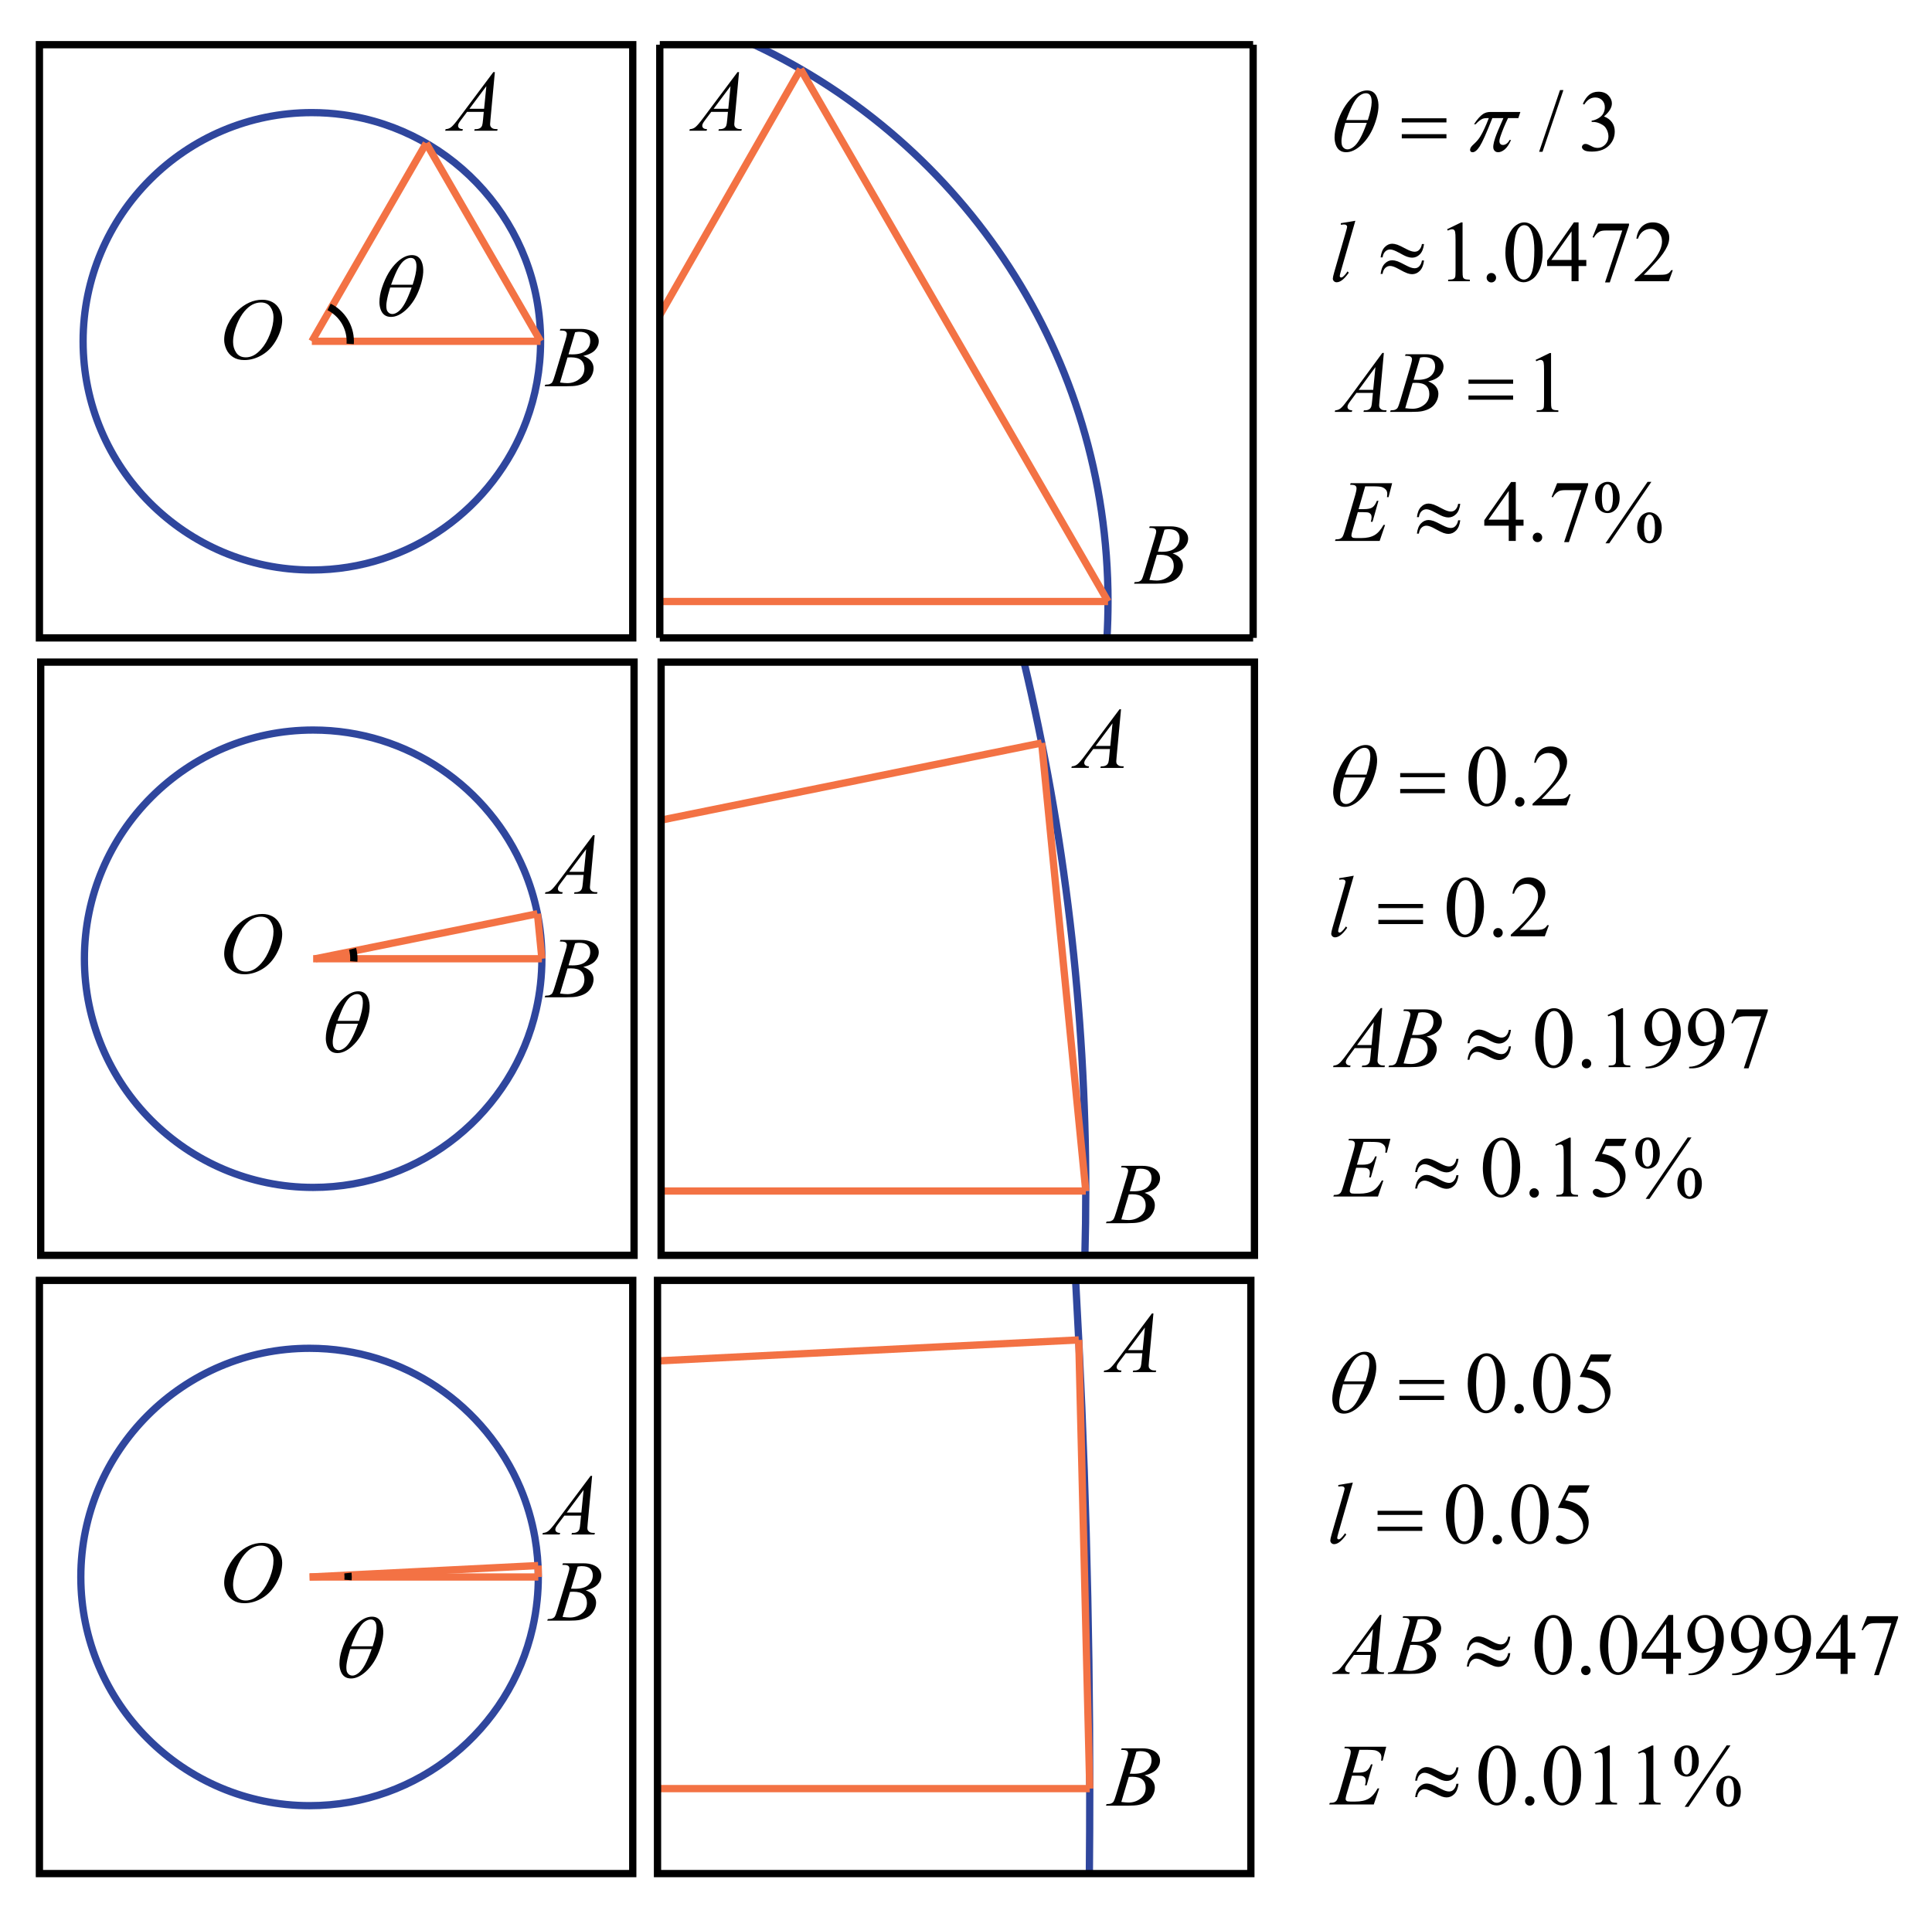 <?xml version="1.0" encoding="utf-8"?>
<!-- Generator: Adobe Illustrator 19.0.0, SVG Export Plug-In . SVG Version: 6.00 Build 0)  -->
<svg version="1.1" id="Layer_1" xmlns="http://www.w3.org/2000/svg" xmlns:xlink="http://www.w3.org/1999/xlink" x="0px" y="0px"
	 viewBox="0 0 265.333 262.748" style="enable-background:new 0 0 265.333 262.748;" xml:space="preserve">
<style type="text/css">
	.st0{fill:none;stroke:#000000;stroke-miterlimit:10;}
	.st1{fill:none;stroke:#2F469D;stroke-miterlimit:10;}
	.st2{fill:none;stroke:#F37244;stroke-miterlimit:10;}
	.st3{fill:#010101;}
</style>
<rect x="5.412" y="6.14" class="st0" width="81.487" height="81.487"/>
<path class="st1" d="M74.241,46.883c0,3.842-0.689,7.523-1.952,10.925
	c-4.438,11.964-15.955,20.489-29.462,20.489c-17.349,0-31.414-14.064-31.414-31.414
	s14.065-31.414,31.414-31.414c1.455,0,2.888,0.099,4.291,0.291
	C62.437,17.852,74.241,30.99,74.241,46.883z"/>
<line class="st2" x1="42.827" y1="46.883" x2="74.241" y2="46.883"/>
<polyline class="st2" points="42.827,46.884 51.974,31.041 58.534,19.678 "/>
<line class="st2" x1="74.241" y1="46.884" x2="58.534" y2="19.678"/>
<g>
	<path class="st1" d="M103.56,6.136c28.723,13.482,48.611,42.665,48.611,76.491
		c0,1.678-0.049,3.345-0.145,5"/>
	<line class="st2" x1="90.613" y1="82.627" x2="152.171" y2="82.627"/>
	<path class="st2" d="M67.719,82.627"/>
	<line class="st2" x1="90.613" y1="43.294" x2="109.947" y2="9.491"/>
	<line class="st2" x1="152.171" y1="82.629" x2="109.947" y2="9.491"/>
</g>
<line class="st0" x1="172.1" y1="6.14" x2="172.1" y2="87.626"/>
<line class="st0" x1="90.613" y1="87.626" x2="90.613" y2="6.14"/>
<line class="st0" x1="90.613" y1="6.14" x2="172.1" y2="6.14"/>
<line class="st0" x1="172.1" y1="87.626" x2="90.613" y2="87.626"/>
<path class="st0" d="M45.193,42.163c1.727,0.868,2.913,2.655,2.913,4.719
	c0,0.121-0.004,0.241-0.012,0.36"/>
<rect x="5.591" y="90.955" class="st0" width="81.488" height="81.487"/>
<path class="st1" d="M74.421,131.7c0,2.396-0.269,4.731-0.777,6.974
	c-3.172,13.993-15.686,24.439-30.638,24.439c-17.349,0-31.414-14.064-31.414-31.413
	c0-17.349,14.065-31.415,31.414-31.415c13.012,0,24.177,7.912,28.946,19.187
	C73.542,123.23,74.421,127.362,74.421,131.7z"/>
<polyline class="st2" points="43.007,131.7 68.447,131.7 74.421,131.7 "/>
<polyline class="st2" points="43.319,131.7 68.327,126.631 73.812,125.519 "/>
<line class="st2" x1="73.812" y1="125.519" x2="74.421" y2="131.7"/>
<g>
	<path class="st1" d="M140.636,90.955c5.546,23.314,8.481,47.641,8.481,72.653"/>
	<path class="st1" d="M149.117,163.608c0,2.955-0.041,5.899-0.123,8.835"/>
	<line class="st2" x1="90.793" y1="163.608" x2="149.117" y2="163.608"/>
	<line class="st2" x1="90.793" y1="112.657" x2="143.057" y2="102.06"/>
	<line class="st2" x1="143.057" y1="102.06" x2="149.117" y2="163.608"/>
</g>
<rect x="90.793" y="90.956" class="st0" width="81.488" height="81.487"/>
<path class="st0" d="M48.419,130.333c0.116,0.436,0.178,0.894,0.178,1.366
	c0,0.125-0.004,0.25-0.013,0.374"/>
<path class="st0" d="M43.319,126.422"/>
<rect x="5.412" y="175.884" class="st0" width="81.488" height="81.487"/>
<path class="st1" d="M73.929,216.629c0,1.075-0.054,2.138-0.16,3.185
	c-0.129,1.287-0.337,2.552-0.617,3.789c-3.172,13.993-15.686,24.439-30.638,24.439
	c-17.349,0-31.414-14.064-31.414-31.413c0-17.35,14.065-31.415,31.414-31.415
	c13.012,0,24.177,7.912,28.946,19.187c0.914,2.162,1.594,4.448,2.006,6.826
	C73.77,212.981,73.929,214.786,73.929,216.629z"/>
<polyline class="st2" points="42.515,216.629 67.955,216.629 71.72,216.629 73.929,216.629 "/>
<line class="st2" x1="73.909" y1="215.059" x2="73.929" y2="216.629"/>
<polyline class="st2" points="42.534,216.629 67.943,215.357 71.751,215.167 73.909,215.059 "/>
<g>
	<path class="st1" d="M147.722,175.884c1.288,23.105,1.94,46.383,1.94,69.814"/>
	<path class="st1" d="M149.663,245.698c0,3.895-0.018,7.786-0.054,11.673"/>
	<line class="st2" x1="90.3" y1="245.698" x2="149.663" y2="245.698"/>
	<line class="st2" x1="148.151" y1="184.062" x2="149.663" y2="245.698"/>
	<line class="st2" x1="90.301" y1="186.948" x2="148.151" y2="184.062"/>
</g>
<rect x="90.3" y="175.884" class="st0" width="81.488" height="81.487"/>
<path class="st0" d="M47.784,216.083c0.019,0.179,0.028,0.361,0.028,0.545
	c0,0.138-0.006,0.276-0.016,0.412"/>
<path class="st0" d="M42.534,211.351"/>
<g>
	<g>
		<path class="st3" d="M67.963,9.903l-0.608,6.551c-0.032,0.306-0.047,0.507-0.047,0.604
			c0,0.155,0.029,0.273,0.088,0.354c0.075,0.112,0.177,0.195,0.305,0.25
			c0.128,0.055,0.344,0.082,0.647,0.082l-0.065,0.215h-3.156l0.065-0.215h0.136
			c0.256,0,0.465-0.054,0.626-0.163c0.114-0.074,0.203-0.195,0.266-0.366
			c0.043-0.12,0.084-0.402,0.124-0.848l0.095-0.999h-2.293l-0.815,1.086
			c-0.185,0.244-0.301,0.419-0.349,0.526s-0.071,0.206-0.071,0.299
			c0,0.124,0.051,0.23,0.153,0.32c0.103,0.089,0.272,0.137,0.508,0.145
			l-0.065,0.215h-2.37l0.065-0.215c0.292-0.012,0.548-0.107,0.771-0.288
			s0.555-0.564,0.996-1.153l4.787-6.4H67.963z M66.793,11.837l-2.323,3.107h2.016
			L66.793,11.837z"/>
	</g>
</g>
<g>
	<g>
		<path class="st3" d="M76.877,45.399l0.083-0.215h2.86c0.48,0,0.909,0.074,1.286,0.221
			c0.376,0.147,0.658,0.353,0.845,0.616c0.187,0.263,0.28,0.542,0.28,0.836
			c0,0.453-0.167,0.862-0.499,1.228c-0.333,0.366-0.876,0.636-1.628,0.811
			c0.485,0.178,0.841,0.414,1.07,0.708c0.229,0.294,0.343,0.618,0.343,0.97
			c0,0.391-0.103,0.765-0.308,1.121c-0.205,0.356-0.468,0.633-0.789,0.831
			c-0.321,0.197-0.708,0.342-1.162,0.436c-0.323,0.066-0.827,0.099-1.513,0.099
			h-2.938l0.077-0.215c0.308-0.008,0.516-0.037,0.626-0.087
			c0.158-0.065,0.27-0.153,0.337-0.261c0.095-0.147,0.221-0.484,0.378-1.01
			l1.436-4.769c0.122-0.403,0.183-0.686,0.183-0.848
			c0-0.143-0.054-0.256-0.162-0.339c-0.108-0.083-0.314-0.125-0.618-0.125
			C76.999,45.405,76.936,45.403,76.877,45.399z M76.913,52.548
			c0.426,0.054,0.758,0.082,0.999,0.082c0.614,0,1.159-0.182,1.634-0.546
			c0.475-0.364,0.712-0.858,0.712-1.481c0-0.477-0.147-0.848-0.44-1.115
			s-0.768-0.401-1.421-0.401c-0.126,0-0.28,0.006-0.461,0.018L76.913,52.548z
			 M78.077,48.669c0.256,0.008,0.441,0.011,0.556,0.011
			c0.82,0,1.429-0.175,1.829-0.525s0.6-0.789,0.6-1.315
			c0-0.399-0.122-0.709-0.367-0.932c-0.244-0.223-0.634-0.334-1.17-0.334
			c-0.142,0-0.323,0.023-0.544,0.07L78.077,48.669z"/>
	</g>
</g>
<g>
	<g>
		<path class="st3" d="M52.458,39.525c0.51-1.535,1.215-2.717,2.114-3.546
			c0.677-0.624,1.345-0.935,2.001-0.935c0.638,0,1.083,0.3,1.334,0.9
			c0.351,0.837,0.287,1.977-0.192,3.418c-0.456,1.37-1.126,2.454-2.008,3.248
			c-0.687,0.615-1.356,0.923-2.01,0.923c-0.354,0-0.648-0.085-0.882-0.256
			c-0.235-0.171-0.412-0.419-0.53-0.742c-0.118-0.324-0.177-0.667-0.176-1.028
			C52.11,40.882,52.226,40.223,52.458,39.525z M53.582,39.496
			c-0.215,0.693-0.369,1.316-0.464,1.869c-0.074,0.42-0.082,0.787-0.022,1.099
			c0.036,0.187,0.125,0.346,0.268,0.476c0.144,0.13,0.321,0.196,0.535,0.196
			c0.249,0,0.524-0.117,0.826-0.351c0.301-0.233,0.595-0.609,0.882-1.127
			c0.287-0.518,0.597-1.239,0.926-2.162H53.582z M56.673,39.109
			c0.334-1.016,0.509-1.832,0.523-2.447c0.008-0.472-0.076-0.809-0.253-1.011
			c-0.129-0.148-0.311-0.222-0.544-0.222c-0.265,0-0.542,0.104-0.833,0.31
			c-0.291,0.207-0.573,0.551-0.848,1.034c-0.276,0.484-0.611,1.262-1.008,2.337
			H56.673z"/>
	</g>
</g>
<g>
	<g>
		<path class="st3" d="M36.03,41.176c0.532,0,1.002,0.114,1.412,0.342
			c0.41,0.228,0.731,0.565,0.963,1.011s0.349,0.909,0.349,1.388
			c0,0.849-0.25,1.74-0.748,2.673c-0.498,0.933-1.149,1.645-1.953,2.135
			s-1.635,0.736-2.494,0.736c-0.619,0-1.136-0.135-1.551-0.406
			c-0.416-0.271-0.723-0.628-0.922-1.072c-0.199-0.444-0.298-0.875-0.298-1.292
			c0-0.74,0.18-1.471,0.541-2.194c0.36-0.722,0.791-1.326,1.292-1.811
			c0.5-0.485,1.034-0.858,1.602-1.119C34.789,41.306,35.392,41.176,36.03,41.176z
			 M35.829,41.55c-0.394,0-0.779,0.096-1.155,0.289
			c-0.376,0.193-0.75,0.508-1.12,0.946c-0.37,0.438-0.703,1.012-0.999,1.721
			c-0.363,0.873-0.544,1.696-0.544,2.472c0,0.553,0.144,1.042,0.432,1.469
			c0.288,0.426,0.729,0.64,1.324,0.64c0.358,0,0.71-0.087,1.055-0.263
			s0.705-0.475,1.079-0.9c0.469-0.534,0.863-1.214,1.182-2.042
			c0.319-0.828,0.479-1.6,0.479-2.316c0-0.53-0.144-0.998-0.432-1.405
			C36.842,41.753,36.408,41.55,35.829,41.55z"/>
	</g>
</g>
<g>
	<g>
		<path class="st3" d="M36.031,125.551c0.532,0,1.002,0.114,1.412,0.342
			c0.41,0.228,0.731,0.564,0.963,1.011s0.349,0.908,0.349,1.388
			c0,0.849-0.25,1.74-0.748,2.673c-0.498,0.933-1.149,1.645-1.953,2.136
			c-0.804,0.49-1.635,0.735-2.494,0.735c-0.619,0-1.136-0.135-1.551-0.405
			c-0.416-0.271-0.723-0.628-0.922-1.072c-0.199-0.444-0.298-0.875-0.298-1.291
			c0-0.74,0.18-1.472,0.541-2.194s0.791-1.326,1.292-1.811
			c0.5-0.485,1.034-0.858,1.602-1.119S35.392,125.551,36.031,125.551z M35.83,125.925
			c-0.394,0-0.779,0.097-1.155,0.289c-0.376,0.192-0.75,0.509-1.12,0.946
			c-0.37,0.438-0.703,1.012-0.999,1.721c-0.363,0.873-0.544,1.696-0.544,2.472
			c0,0.553,0.144,1.043,0.432,1.469c0.288,0.427,0.729,0.641,1.324,0.641
			c0.358,0,0.71-0.088,1.055-0.264c0.345-0.175,0.705-0.475,1.079-0.899
			c0.469-0.533,0.863-1.214,1.182-2.042c0.319-0.827,0.479-1.6,0.479-2.316
			c0-0.529-0.144-0.998-0.432-1.405S36.409,125.925,35.83,125.925z"/>
	</g>
</g>
<g>
	<g>
		<path class="st3" d="M81.671,114.719l-0.608,6.552c-0.032,0.306-0.047,0.507-0.047,0.604
			c0,0.155,0.029,0.273,0.088,0.354c0.075,0.112,0.177,0.195,0.305,0.25
			c0.128,0.054,0.344,0.081,0.647,0.081l-0.065,0.215h-3.156l0.065-0.215h0.136
			c0.256,0,0.465-0.055,0.626-0.163c0.114-0.073,0.203-0.195,0.266-0.365
			c0.043-0.12,0.084-0.403,0.124-0.849l0.095-0.999h-2.293l-0.815,1.087
			c-0.185,0.243-0.301,0.419-0.349,0.525s-0.071,0.206-0.071,0.299
			c0,0.124,0.051,0.23,0.153,0.319c0.103,0.09,0.272,0.138,0.508,0.146
			l-0.065,0.215h-2.37l0.065-0.215c0.292-0.012,0.548-0.107,0.771-0.287
			c0.223-0.181,0.555-0.564,0.996-1.153l4.787-6.4H81.671z M80.501,116.653
			l-2.323,3.106h2.016L80.501,116.653z"/>
	</g>
</g>
<g>
	<g>
		<path class="st3" d="M76.877,129.333l0.083-0.215h2.86c0.48,0,0.909,0.074,1.286,0.221
			c0.376,0.147,0.658,0.353,0.845,0.616c0.187,0.264,0.28,0.542,0.28,0.836
			c0,0.453-0.167,0.862-0.499,1.229c-0.333,0.366-0.876,0.636-1.628,0.811
			c0.485,0.178,0.841,0.414,1.07,0.708c0.229,0.295,0.343,0.618,0.343,0.971
			c0,0.391-0.103,0.765-0.308,1.12c-0.205,0.356-0.468,0.634-0.789,0.831
			c-0.321,0.197-0.708,0.343-1.162,0.436c-0.323,0.065-0.827,0.099-1.513,0.099
			h-2.938l0.077-0.215c0.308-0.008,0.516-0.037,0.626-0.087
			c0.158-0.066,0.27-0.153,0.337-0.262c0.095-0.147,0.221-0.483,0.378-1.011
			l1.436-4.768c0.122-0.403,0.183-0.686,0.183-0.849
			c0-0.143-0.054-0.256-0.162-0.34c-0.108-0.083-0.314-0.125-0.618-0.125
			C76.999,129.339,76.936,129.337,76.877,129.333z M76.913,136.483
			c0.426,0.054,0.758,0.081,0.999,0.081c0.614,0,1.159-0.182,1.634-0.546
			c0.475-0.364,0.712-0.857,0.712-1.481c0-0.476-0.147-0.848-0.44-1.115
			c-0.293-0.267-0.768-0.4-1.421-0.4c-0.126,0-0.28,0.006-0.461,0.018
			L76.913,136.483z M78.077,132.604c0.256,0.008,0.441,0.012,0.556,0.012
			c0.82,0,1.429-0.176,1.829-0.526c0.4-0.35,0.6-0.788,0.6-1.315
			c0-0.398-0.122-0.709-0.367-0.932c-0.244-0.223-0.634-0.334-1.17-0.334
			c-0.142,0-0.323,0.023-0.544,0.069L78.077,132.604z"/>
	</g>
</g>
<g>
	<g>
		<path class="st3" d="M81.321,202.735l-0.608,6.552c-0.032,0.306-0.047,0.507-0.047,0.604
			c0,0.155,0.029,0.273,0.088,0.354c0.075,0.112,0.177,0.195,0.305,0.25
			c0.128,0.054,0.344,0.081,0.647,0.081l-0.065,0.215h-3.156l0.065-0.215h0.136
			c0.256,0,0.465-0.055,0.626-0.163c0.114-0.073,0.203-0.195,0.266-0.365
			c0.043-0.12,0.084-0.403,0.124-0.849l0.095-0.999h-2.293l-0.815,1.087
			c-0.185,0.243-0.301,0.419-0.349,0.525s-0.071,0.206-0.071,0.299
			c0,0.124,0.051,0.23,0.153,0.319c0.103,0.09,0.272,0.138,0.508,0.146
			l-0.065,0.215h-2.37l0.065-0.215c0.292-0.012,0.548-0.107,0.771-0.287
			c0.223-0.181,0.555-0.564,0.996-1.153l4.787-6.4H81.321z M80.152,204.67
			l-2.323,3.106h2.016L80.152,204.67z"/>
	</g>
</g>
<g>
	<g>
		<path class="st3" d="M214.712,12.376l-2.868,8.472h-0.467l2.867-8.472H214.712z"/>
		<path class="st3" d="M217.382,14.27c0.226-0.534,0.511-0.945,0.855-1.236
			c0.345-0.29,0.774-0.435,1.288-0.435c0.635,0,1.121,0.207,1.46,0.619
			c0.257,0.308,0.386,0.637,0.386,0.987c0,0.577-0.362,1.172-1.087,1.788
			c0.487,0.191,0.855,0.463,1.104,0.818s0.374,0.771,0.374,1.25
			c0,0.686-0.219,1.279-0.654,1.782c-0.569,0.654-1.393,0.981-2.471,0.981
			c-0.533,0-0.896-0.066-1.09-0.199c-0.192-0.132-0.289-0.274-0.289-0.426
			c0-0.113,0.046-0.212,0.138-0.298c0.092-0.086,0.201-0.129,0.33-0.129
			c0.097,0,0.196,0.016,0.298,0.047c0.066,0.02,0.216,0.091,0.449,0.213
			c0.234,0.123,0.396,0.196,0.485,0.219c0.144,0.042,0.298,0.064,0.461,0.064
			c0.397,0,0.743-0.154,1.037-0.461s0.44-0.672,0.44-1.093
			c0-0.308-0.067-0.607-0.204-0.899c-0.102-0.218-0.212-0.384-0.333-0.497
			c-0.167-0.156-0.397-0.297-0.689-0.424s-0.59-0.19-0.894-0.19h-0.187v-0.175
			c0.308-0.039,0.616-0.15,0.926-0.333s0.534-0.403,0.675-0.66
			c0.14-0.257,0.21-0.54,0.21-0.847c0-0.401-0.126-0.725-0.377-0.973
			s-0.563-0.371-0.938-0.371c-0.604,0-1.107,0.323-1.513,0.97L217.382,14.27z"/>
	</g>
	<g>
		<path class="st3" d="M198.742,31.489l1.928-0.94h0.192v6.689
			c0,0.444,0.019,0.721,0.056,0.83c0.037,0.109,0.114,0.193,0.23,0.251
			c0.117,0.059,0.354,0.091,0.713,0.099v0.216h-2.979v-0.216
			c0.374-0.008,0.615-0.04,0.725-0.096c0.108-0.057,0.185-0.132,0.228-0.228
			c0.043-0.095,0.064-0.38,0.064-0.856v-4.276c0-0.577-0.02-0.947-0.059-1.11
			c-0.027-0.125-0.077-0.216-0.149-0.274c-0.072-0.059-0.158-0.088-0.26-0.088
			c-0.144,0-0.345,0.061-0.602,0.181L198.742,31.489z"/>
		<path class="st3" d="M204.816,37.501c0.183,0,0.337,0.063,0.462,0.19
			c0.124,0.126,0.187,0.279,0.187,0.458s-0.063,0.332-0.189,0.458
			c-0.127,0.126-0.28,0.19-0.459,0.19s-0.332-0.063-0.458-0.19
			c-0.127-0.126-0.19-0.279-0.19-0.458c0-0.183,0.063-0.337,0.19-0.461
			C204.484,37.563,204.637,37.501,204.816,37.501z"/>
		<path class="st3" d="M206.744,34.72c0-0.903,0.136-1.682,0.408-2.334
			s0.635-1.138,1.087-1.458c0.35-0.253,0.712-0.38,1.086-0.38
			c0.607,0,1.152,0.31,1.636,0.929c0.604,0.768,0.905,1.808,0.905,3.12
			c0,0.919-0.133,1.7-0.397,2.343s-0.603,1.109-1.014,1.399
			c-0.41,0.29-0.807,0.435-1.188,0.435c-0.755,0-1.384-0.446-1.887-1.338
			C206.956,36.685,206.744,35.779,206.744,34.72z M207.888,34.866
			c0,1.091,0.134,1.981,0.402,2.67c0.223,0.581,0.554,0.871,0.993,0.871
			c0.21,0,0.429-0.094,0.654-0.283s0.397-0.505,0.514-0.949
			c0.18-0.67,0.269-1.615,0.269-2.834c0-0.903-0.093-1.657-0.28-2.261
			c-0.14-0.448-0.321-0.766-0.543-0.953c-0.159-0.128-0.353-0.192-0.578-0.192
			c-0.265,0-0.5,0.119-0.707,0.356c-0.28,0.324-0.471,0.832-0.572,1.525
			C207.939,33.508,207.888,34.192,207.888,34.866z"/>
		<path class="st3" d="M217.858,35.713v0.83h-1.063v2.092h-0.964v-2.092h-3.353v-0.748
			l3.674-5.247h0.643v5.165H217.858z M215.831,35.713v-3.932l-2.78,3.932H215.831z"/>
		<path class="st3" d="M219.475,30.712h4.246v0.222l-2.64,7.864h-0.654l2.365-7.134h-2.179
			c-0.439,0-0.753,0.053-0.94,0.158c-0.327,0.179-0.59,0.456-0.788,0.83
			l-0.169-0.064L219.475,30.712z"/>
		<path class="st3" d="M229.737,37.109l-0.555,1.525h-4.673v-0.216
			c1.375-1.254,2.342-2.278,2.903-3.073c0.561-0.794,0.841-1.521,0.841-2.179
			c0-0.502-0.154-0.915-0.462-1.238s-0.676-0.485-1.104-0.485
			c-0.39,0-0.739,0.114-1.049,0.342c-0.31,0.228-0.538,0.562-0.686,1.002h-0.217
			c0.098-0.721,0.348-1.274,0.751-1.66c0.403-0.385,0.906-0.578,1.51-0.578
			c0.643,0,1.179,0.207,1.609,0.619c0.43,0.413,0.645,0.9,0.645,1.461
			c0,0.401-0.093,0.802-0.28,1.203c-0.288,0.631-0.755,1.299-1.401,2.004
			c-0.97,1.059-1.575,1.698-1.816,1.916h2.067c0.421,0,0.716-0.016,0.885-0.047
			c0.17-0.031,0.322-0.094,0.459-0.189c0.136-0.096,0.255-0.231,0.356-0.406
			H229.737z"/>
	</g>
	<g>
		<path class="st3" d="M210.896,49.439l1.928-0.94h0.192v6.689
			c0,0.444,0.019,0.721,0.056,0.83c0.037,0.109,0.114,0.193,0.23,0.251
			c0.117,0.059,0.354,0.091,0.713,0.099v0.216h-2.979v-0.216
			c0.374-0.008,0.615-0.04,0.725-0.096c0.108-0.057,0.185-0.132,0.228-0.228
			c0.043-0.095,0.064-0.38,0.064-0.856v-4.276c0-0.577-0.02-0.947-0.059-1.11
			c-0.027-0.125-0.077-0.216-0.149-0.274c-0.072-0.059-0.158-0.088-0.26-0.088
			c-0.144,0-0.345,0.061-0.602,0.181L210.896,49.439z"/>
	</g>
	<g>
		<path class="st3" d="M186.138,30.326l-1.997,6.953c-0.098,0.347-0.146,0.559-0.146,0.637
			c0,0.059,0.019,0.107,0.056,0.146c0.037,0.039,0.083,0.059,0.138,0.059
			c0.073,0,0.153-0.033,0.239-0.099c0.202-0.16,0.415-0.407,0.637-0.742
			l0.175,0.181c-0.37,0.522-0.71,0.886-1.021,1.092
			c-0.23,0.148-0.448,0.222-0.654,0.222c-0.148,0-0.271-0.051-0.371-0.152
			s-0.149-0.218-0.149-0.351c0-0.14,0.062-0.428,0.188-0.865l1.583-5.48
			c0.128-0.448,0.192-0.705,0.192-0.771c0-0.093-0.037-0.17-0.111-0.23
			c-0.073-0.061-0.188-0.091-0.345-0.091c-0.089,0-0.226,0.014-0.408,0.041v-0.216
			L186.138,30.326z"/>
	</g>
	<g>
		<path class="st3" d="M190.053,48.48l-0.602,6.59c-0.031,0.308-0.047,0.51-0.047,0.607
			c0,0.156,0.029,0.275,0.087,0.356c0.074,0.113,0.175,0.197,0.301,0.251
			c0.127,0.055,0.34,0.082,0.64,0.082l-0.063,0.216h-3.119l0.064-0.216h0.134
			c0.253,0,0.46-0.054,0.619-0.164c0.113-0.074,0.2-0.196,0.263-0.368
			c0.043-0.121,0.084-0.405,0.123-0.853l0.094-1.005h-2.267l-0.806,1.093
			c-0.184,0.245-0.298,0.422-0.345,0.529s-0.07,0.208-0.07,0.301
			c0,0.125,0.051,0.232,0.152,0.321c0.101,0.09,0.269,0.138,0.502,0.146
			l-0.064,0.216h-2.342l0.064-0.216c0.288-0.012,0.542-0.108,0.762-0.289
			s0.548-0.568,0.984-1.16l4.73-6.438H190.053z M188.896,50.426l-2.295,3.126h1.991
			L188.896,50.426z"/>
		<path class="st3" d="M192.956,48.878l0.082-0.216h2.827c0.475,0,0.898,0.074,1.27,0.222
			c0.372,0.148,0.65,0.354,0.836,0.619c0.185,0.265,0.277,0.545,0.277,0.841
			c0,0.456-0.165,0.868-0.494,1.236c-0.329,0.368-0.865,0.64-1.608,0.815
			c0.479,0.179,0.831,0.417,1.057,0.713c0.226,0.296,0.339,0.621,0.339,0.976
			c0,0.394-0.102,0.769-0.304,1.127s-0.463,0.637-0.779,0.835
			c-0.317,0.199-0.7,0.345-1.148,0.438c-0.319,0.066-0.817,0.099-1.495,0.099
			h-2.902l0.076-0.216c0.304-0.008,0.51-0.037,0.619-0.087
			c0.155-0.066,0.267-0.154,0.333-0.263c0.093-0.148,0.218-0.487,0.373-1.017
			l1.42-4.796c0.12-0.405,0.181-0.689,0.181-0.853
			c0-0.144-0.054-0.258-0.16-0.342c-0.107-0.084-0.311-0.125-0.61-0.125
			C193.077,48.884,193.014,48.882,192.956,48.878z M192.991,56.07
			c0.421,0.055,0.75,0.082,0.987,0.082c0.607,0,1.146-0.183,1.614-0.549
			c0.47-0.366,0.704-0.863,0.704-1.49c0-0.479-0.145-0.853-0.435-1.122
			c-0.291-0.269-0.759-0.403-1.405-0.403c-0.124,0-0.276,0.006-0.455,0.018
			L192.991,56.07z M194.141,52.167c0.253,0.008,0.437,0.012,0.549,0.012
			c0.811,0,1.413-0.176,1.808-0.529c0.396-0.353,0.593-0.793,0.593-1.323
			c0-0.401-0.12-0.714-0.361-0.938c-0.242-0.224-0.627-0.336-1.157-0.336
			c-0.14,0-0.318,0.023-0.537,0.07L194.141,52.167z"/>
	</g>
	<g>
		<path class="st3" d="M183.635,16.903c0.511-1.534,1.217-2.717,2.115-3.546
			c0.68-0.624,1.348-0.935,2.006-0.935c0.639,0,1.084,0.299,1.336,0.899
			c0.352,0.837,0.287,1.976-0.193,3.418c-0.457,1.371-1.127,2.453-2.011,3.248
			c-0.688,0.615-1.358,0.923-2.013,0.923c-0.354,0-0.649-0.085-0.885-0.257
			c-0.234-0.171-0.41-0.418-0.528-0.742c-0.119-0.324-0.178-0.667-0.178-1.029
			C183.286,18.261,183.403,17.601,183.635,16.903z M184.76,16.875
			c-0.216,0.693-0.371,1.316-0.465,1.87c-0.074,0.42-0.082,0.787-0.021,1.098
			c0.035,0.188,0.123,0.347,0.268,0.477c0.144,0.13,0.321,0.196,0.536,0.196
			c0.249,0,0.524-0.117,0.826-0.351c0.302-0.233,0.597-0.61,0.885-1.127
			c0.286-0.518,0.597-1.239,0.927-2.162H184.76z M187.856,16.489
			c0.335-1.018,0.509-1.833,0.523-2.449c0.009-0.471-0.075-0.808-0.253-1.011
			c-0.13-0.147-0.312-0.221-0.545-0.221c-0.265,0-0.543,0.103-0.834,0.31
			c-0.29,0.207-0.574,0.551-0.849,1.034c-0.277,0.484-0.613,1.262-1.01,2.338
			H187.856z"/>
		<path class="st3" d="M208.804,15.379l-0.282,0.847h-1.414
			c-0.434,0.892-0.786,1.746-1.059,2.564c-0.134,0.401-0.159,0.688-0.078,0.862
			c0.083,0.173,0.229,0.26,0.44,0.26c0.167,0,0.333-0.059,0.495-0.175
			c0.164-0.117,0.301-0.286,0.409-0.509h0.205
			c-0.271,0.616-0.563,1.05-0.876,1.304c-0.312,0.253-0.609,0.379-0.894,0.379
			c-0.304,0-0.511-0.138-0.622-0.414c-0.109-0.277-0.039-0.793,0.213-1.548
			c0.158-0.475,0.535-1.383,1.13-2.723h-1.519
			c-0.802,2.041-1.379,3.333-1.729,3.874c-0.353,0.541-0.678,0.812-0.978,0.812
			c-0.14,0-0.24-0.046-0.301-0.14c-0.06-0.094-0.066-0.21-0.021-0.351
			c0.034-0.102,0.079-0.189,0.135-0.263c0.077-0.101,0.215-0.244,0.417-0.426
			c0.342-0.316,0.618-0.647,0.826-0.993c0.365-0.592,0.753-1.43,1.165-2.513
			h-0.269c-0.284,0-0.512,0.046-0.684,0.14c-0.272,0.141-0.557,0.375-0.853,0.702
			h-0.228c0.441-0.674,0.852-1.14,1.229-1.396
			c0.288-0.194,0.632-0.292,1.032-0.292H208.804z"/>
	</g>
	<g>
		<path class="st3" d="M192.516,16.25h6.133v0.567h-6.133V16.25z M192.516,18.429h6.133
			v0.579h-6.133V18.429z"/>
	</g>
	<g>
		<path class="st3" d="M195.28,33.522h0.292c-0.078,0.635-0.27,1.106-0.575,1.414
			s-0.663,0.461-1.071,0.461c-0.191,0-0.41-0.042-0.657-0.125
			s-0.631-0.272-1.15-0.564c-0.521-0.292-0.92-0.438-1.2-0.438
			c-0.257,0-0.482,0.092-0.675,0.277s-0.314,0.455-0.365,0.809h-0.269
			c0.074-0.631,0.263-1.101,0.566-1.411s0.648-0.465,1.034-0.465
			c0.19,0,0.428,0.047,0.712,0.141c0.207,0.07,0.613,0.267,1.221,0.59
			c0.46,0.246,0.836,0.368,1.128,0.368c0.249,0,0.453-0.078,0.613-0.234
			C195.093,34.144,195.225,33.869,195.28,33.522z M195.28,35.783h0.292
			c-0.078,0.635-0.27,1.107-0.575,1.417c-0.306,0.31-0.663,0.465-1.071,0.465
			c-0.191,0-0.41-0.043-0.657-0.129c-0.247-0.085-0.631-0.274-1.15-0.566
			c-0.521-0.292-0.92-0.438-1.2-0.438c-0.257,0-0.482,0.093-0.675,0.278
			s-0.314,0.457-0.365,0.815h-0.269c0.074-0.631,0.263-1.102,0.566-1.411
			s0.648-0.464,1.034-0.464c0.19,0,0.428,0.047,0.712,0.14
			c0.207,0.07,0.613,0.267,1.221,0.59c0.46,0.245,0.836,0.368,1.128,0.368
			c0.249,0,0.453-0.08,0.613-0.24C195.093,36.404,195.225,36.13,195.28,35.783z"/>
	</g>
	<g>
		<path class="st3" d="M201.675,52.149h6.133v0.567h-6.133V52.149z M201.675,54.329h6.133
			v0.579h-6.133V54.329z"/>
	</g>
</g>
<g>
	<g>
		<path class="st3" d="M201.575,190.074c0-0.904,0.137-1.684,0.409-2.337
			c0.273-0.653,0.636-1.141,1.088-1.46c0.352-0.254,0.714-0.381,1.088-0.381
			c0.608,0,1.154,0.311,1.638,0.931c0.604,0.769,0.906,1.81,0.906,3.125
			c0,0.92-0.133,1.702-0.397,2.346c-0.266,0.644-0.604,1.111-1.015,1.401
			c-0.411,0.291-0.808,0.437-1.19,0.437c-0.756,0-1.386-0.447-1.889-1.34
			C201.788,192.043,201.575,191.136,201.575,190.074z M202.721,190.221
			c0,1.093,0.135,1.983,0.403,2.675c0.223,0.581,0.554,0.871,0.994,0.871
			c0.211,0,0.429-0.094,0.655-0.283c0.226-0.189,0.397-0.507,0.515-0.951
			c0.18-0.671,0.269-1.617,0.269-2.838c0-0.905-0.093-1.66-0.28-2.265
			c-0.141-0.448-0.321-0.767-0.544-0.954c-0.16-0.128-0.353-0.192-0.579-0.192
			c-0.265,0-0.501,0.119-0.707,0.356c-0.281,0.324-0.473,0.833-0.573,1.527
			C202.772,188.861,202.721,189.546,202.721,190.221z"/>
		<path class="st3" d="M208.628,192.86c0.184,0,0.337,0.063,0.462,0.189
			c0.125,0.127,0.188,0.28,0.188,0.46c0,0.179-0.063,0.332-0.19,0.459
			s-0.279,0.19-0.459,0.19s-0.332-0.063-0.459-0.19s-0.19-0.28-0.19-0.459
			c0-0.184,0.063-0.338,0.19-0.463C208.296,192.923,208.448,192.86,208.628,192.86z"
			/>
		<path class="st3" d="M210.557,190.074c0-0.904,0.137-1.684,0.409-2.337
			c0.273-0.653,0.636-1.141,1.088-1.46c0.352-0.254,0.714-0.381,1.088-0.381
			c0.608,0,1.154,0.311,1.638,0.931c0.604,0.769,0.906,1.81,0.906,3.125
			c0,0.92-0.133,1.702-0.397,2.346c-0.266,0.644-0.604,1.111-1.015,1.401
			c-0.411,0.291-0.808,0.437-1.19,0.437c-0.756,0-1.386-0.447-1.889-1.34
			C210.77,192.043,210.557,191.136,210.557,190.074z M211.704,190.221
			c0,1.093,0.135,1.983,0.403,2.675c0.223,0.581,0.554,0.871,0.994,0.871
			c0.211,0,0.429-0.094,0.655-0.283c0.226-0.189,0.397-0.507,0.515-0.951
			c0.18-0.671,0.269-1.617,0.269-2.838c0-0.905-0.093-1.66-0.28-2.265
			c-0.141-0.448-0.321-0.767-0.544-0.954c-0.16-0.128-0.353-0.192-0.579-0.192
			c-0.265,0-0.501,0.119-0.707,0.356c-0.281,0.324-0.473,0.833-0.573,1.527
			C211.755,188.861,211.704,189.546,211.704,190.221z"/>
		<path class="st3" d="M221.312,186.061l-0.456,0.995h-2.387l-0.521,1.064
			c1.033,0.152,1.853,0.536,2.457,1.153c0.519,0.53,0.777,1.154,0.777,1.872
			c0,0.417-0.085,0.804-0.254,1.158c-0.17,0.355-0.384,0.657-0.641,0.907
			c-0.258,0.25-0.544,0.45-0.859,0.603c-0.449,0.215-0.909,0.322-1.381,0.322
			c-0.476,0-0.821-0.081-1.038-0.243c-0.216-0.162-0.324-0.34-0.324-0.535
			c0-0.109,0.045-0.206,0.135-0.29c0.089-0.084,0.202-0.126,0.339-0.126
			c0.102,0,0.19,0.016,0.266,0.047c0.076,0.031,0.206,0.111,0.39,0.24
			c0.292,0.203,0.589,0.305,0.889,0.305c0.456,0,0.856-0.173,1.202-0.519
			c0.345-0.345,0.518-0.766,0.518-1.261c0-0.479-0.154-0.928-0.462-1.343
			c-0.309-0.415-0.733-0.736-1.275-0.963c-0.425-0.175-1.004-0.276-1.737-0.304
			l1.521-3.084H221.312z"/>
	</g>
	<g>
		<path class="st3" d="M198.58,208.055c0-0.904,0.137-1.684,0.409-2.337
			c0.273-0.653,0.636-1.141,1.088-1.46c0.352-0.254,0.714-0.381,1.088-0.381
			c0.608,0,1.154,0.311,1.638,0.931c0.604,0.769,0.906,1.81,0.906,3.125
			c0,0.92-0.133,1.702-0.397,2.346c-0.266,0.644-0.604,1.111-1.015,1.401
			c-0.411,0.291-0.808,0.437-1.19,0.437c-0.756,0-1.386-0.447-1.889-1.34
			C198.793,210.023,198.58,209.116,198.58,208.055z M199.726,208.201
			c0,1.093,0.135,1.983,0.403,2.675c0.223,0.581,0.554,0.871,0.994,0.871
			c0.211,0,0.429-0.094,0.655-0.283c0.226-0.189,0.397-0.507,0.515-0.951
			c0.18-0.671,0.269-1.617,0.269-2.838c0-0.905-0.093-1.66-0.28-2.265
			c-0.141-0.448-0.321-0.767-0.544-0.954c-0.16-0.128-0.353-0.192-0.579-0.192
			c-0.265,0-0.501,0.119-0.707,0.356c-0.281,0.324-0.473,0.833-0.573,1.527
			C199.777,206.842,199.726,207.526,199.726,208.201z"/>
		<path class="st3" d="M205.632,210.841c0.184,0,0.337,0.063,0.462,0.189
			c0.125,0.127,0.188,0.28,0.188,0.46c0,0.179-0.063,0.332-0.19,0.459
			s-0.279,0.19-0.459,0.19s-0.332-0.063-0.459-0.19s-0.19-0.28-0.19-0.459
			c0-0.184,0.063-0.338,0.19-0.463C205.3,210.903,205.453,210.841,205.632,210.841z
			"/>
		<path class="st3" d="M207.562,208.055c0-0.904,0.137-1.684,0.409-2.337
			c0.273-0.653,0.636-1.141,1.088-1.46c0.352-0.254,0.714-0.381,1.088-0.381
			c0.608,0,1.154,0.311,1.638,0.931c0.604,0.769,0.906,1.81,0.906,3.125
			c0,0.92-0.133,1.702-0.397,2.346c-0.266,0.644-0.604,1.111-1.015,1.401
			c-0.411,0.291-0.808,0.437-1.19,0.437c-0.756,0-1.386-0.447-1.889-1.34
			C207.775,210.023,207.562,209.116,207.562,208.055z M208.709,208.201
			c0,1.093,0.135,1.983,0.403,2.675c0.223,0.581,0.554,0.871,0.994,0.871
			c0.211,0,0.429-0.094,0.655-0.283c0.226-0.189,0.397-0.507,0.515-0.951
			c0.18-0.671,0.269-1.617,0.269-2.838c0-0.905-0.093-1.66-0.28-2.265
			c-0.141-0.448-0.321-0.767-0.544-0.954c-0.16-0.128-0.353-0.192-0.579-0.192
			c-0.265,0-0.501,0.119-0.707,0.356c-0.281,0.324-0.473,0.833-0.573,1.527
			C208.759,206.842,208.709,207.526,208.709,208.201z"/>
		<path class="st3" d="M218.317,204.041l-0.456,0.995h-2.387l-0.521,1.064
			c1.033,0.152,1.853,0.536,2.457,1.153c0.519,0.53,0.777,1.154,0.777,1.872
			c0,0.417-0.085,0.804-0.254,1.158c-0.17,0.355-0.384,0.657-0.641,0.907
			c-0.258,0.25-0.544,0.45-0.859,0.603c-0.449,0.215-0.909,0.322-1.381,0.322
			c-0.476,0-0.821-0.081-1.038-0.243c-0.216-0.162-0.324-0.34-0.324-0.535
			c0-0.109,0.045-0.206,0.135-0.29c0.089-0.084,0.202-0.126,0.339-0.126
			c0.102,0,0.19,0.016,0.266,0.047c0.076,0.031,0.206,0.111,0.39,0.24
			c0.292,0.203,0.589,0.305,0.889,0.305c0.456,0,0.856-0.173,1.202-0.519
			c0.345-0.345,0.518-0.766,0.518-1.261c0-0.479-0.154-0.928-0.462-1.343
			c-0.309-0.415-0.733-0.736-1.275-0.963c-0.425-0.175-1.004-0.276-1.737-0.304
			l1.521-3.084H218.317z"/>
	</g>
	<g>
		<path class="st3" d="M210.741,226.027c0-0.904,0.137-1.684,0.409-2.337
			c0.273-0.653,0.636-1.141,1.088-1.46c0.352-0.254,0.714-0.381,1.088-0.381
			c0.608,0,1.154,0.311,1.638,0.931c0.604,0.769,0.906,1.81,0.906,3.125
			c0,0.92-0.133,1.702-0.397,2.346c-0.266,0.644-0.604,1.111-1.015,1.401
			c-0.411,0.291-0.808,0.437-1.19,0.437c-0.756,0-1.386-0.447-1.889-1.34
			C210.954,227.996,210.741,227.089,210.741,226.027z M211.887,226.174
			c0,1.093,0.135,1.983,0.403,2.675c0.223,0.581,0.554,0.871,0.994,0.871
			c0.211,0,0.429-0.094,0.655-0.283c0.226-0.189,0.397-0.507,0.515-0.951
			c0.18-0.671,0.269-1.617,0.269-2.838c0-0.905-0.093-1.66-0.28-2.265
			c-0.141-0.448-0.321-0.767-0.544-0.954c-0.16-0.128-0.353-0.192-0.579-0.192
			c-0.265,0-0.501,0.119-0.707,0.356c-0.281,0.324-0.473,0.833-0.573,1.527
			C211.938,224.814,211.887,225.499,211.887,226.174z"/>
		<path class="st3" d="M217.794,228.814c0.184,0,0.337,0.063,0.462,0.189
			c0.125,0.127,0.188,0.28,0.188,0.46c0,0.179-0.063,0.332-0.19,0.459
			s-0.279,0.19-0.459,0.19s-0.332-0.063-0.459-0.19s-0.19-0.28-0.19-0.459
			c0-0.184,0.063-0.338,0.19-0.463C217.462,228.876,217.614,228.814,217.794,228.814z
			"/>
		<path class="st3" d="M219.723,226.027c0-0.904,0.137-1.684,0.409-2.337
			c0.273-0.653,0.636-1.141,1.088-1.46c0.352-0.254,0.714-0.381,1.088-0.381
			c0.608,0,1.154,0.311,1.638,0.931c0.604,0.769,0.906,1.81,0.906,3.125
			c0,0.92-0.133,1.702-0.397,2.346c-0.266,0.644-0.604,1.111-1.015,1.401
			c-0.411,0.291-0.808,0.437-1.19,0.437c-0.756,0-1.386-0.447-1.889-1.34
			C219.936,227.996,219.723,227.089,219.723,226.027z M220.87,226.174
			c0,1.093,0.135,1.983,0.403,2.675c0.223,0.581,0.554,0.871,0.994,0.871
			c0.211,0,0.429-0.094,0.655-0.283c0.226-0.189,0.397-0.507,0.515-0.951
			c0.18-0.671,0.269-1.617,0.269-2.838c0-0.905-0.093-1.66-0.28-2.265
			c-0.141-0.448-0.321-0.767-0.544-0.954c-0.16-0.128-0.353-0.192-0.579-0.192
			c-0.265,0-0.501,0.119-0.707,0.356c-0.281,0.324-0.473,0.833-0.573,1.527
			C220.921,224.814,220.87,225.499,220.87,226.174z"/>
		<path class="st3" d="M230.852,227.022v0.831h-1.064v2.095h-0.965v-2.095h-3.356v-0.749
			l3.679-5.255h0.643v5.173H230.852z M228.823,227.022v-3.938l-2.783,3.938H228.823z"
			/>
		<path class="st3" d="M231.899,230.112v-0.217c0.507-0.008,0.979-0.126,1.415-0.354
			c0.437-0.229,0.858-0.628,1.267-1.197c0.407-0.569,0.69-1.195,0.851-1.878
			c-0.612,0.394-1.166,0.591-1.661,0.591c-0.558,0-1.035-0.216-1.433-0.646
			s-0.597-1.004-0.597-1.718c0-0.694,0.199-1.312,0.597-1.854
			c0.479-0.659,1.105-0.989,1.877-0.989c0.651,0,1.209,0.27,1.673,0.808
			c0.569,0.667,0.854,1.49,0.854,2.47c0,0.881-0.216,1.703-0.648,2.466
			s-1.035,1.396-1.808,1.899c-0.628,0.413-1.312,0.62-2.053,0.62H231.899z
			 M235.525,226.033c0.07-0.507,0.105-0.912,0.105-1.217
			c0-0.378-0.064-0.787-0.193-1.226c-0.129-0.439-0.311-0.775-0.547-1.01
			s-0.504-0.351-0.804-0.351c-0.348,0-0.651,0.155-0.913,0.468
			c-0.261,0.312-0.392,0.776-0.392,1.393c0,0.823,0.174,1.467,0.521,1.931
			c0.254,0.336,0.565,0.504,0.936,0.504c0.18,0,0.392-0.043,0.638-0.129
			S235.338,226.189,235.525,226.033z"/>
		<path class="st3" d="M237.887,230.112v-0.217c0.507-0.008,0.979-0.126,1.415-0.354
			c0.437-0.229,0.858-0.628,1.267-1.197c0.407-0.569,0.69-1.195,0.851-1.878
			c-0.612,0.394-1.166,0.591-1.661,0.591c-0.558,0-1.035-0.216-1.433-0.646
			s-0.597-1.004-0.597-1.718c0-0.694,0.199-1.312,0.597-1.854
			c0.479-0.659,1.105-0.989,1.877-0.989c0.651,0,1.209,0.27,1.673,0.808
			c0.569,0.667,0.854,1.49,0.854,2.47c0,0.881-0.216,1.703-0.648,2.466
			s-1.035,1.396-1.808,1.899c-0.628,0.413-1.312,0.62-2.053,0.62H237.887z
			 M241.513,226.033c0.07-0.507,0.105-0.912,0.105-1.217
			c0-0.378-0.064-0.787-0.193-1.226c-0.129-0.439-0.311-0.775-0.547-1.01
			s-0.504-0.351-0.804-0.351c-0.348,0-0.651,0.155-0.913,0.468
			c-0.261,0.312-0.392,0.776-0.392,1.393c0,0.823,0.174,1.467,0.521,1.931
			c0.254,0.336,0.565,0.504,0.936,0.504c0.18,0,0.392-0.043,0.638-0.129
			S241.326,226.189,241.513,226.033z"/>
		<path class="st3" d="M243.876,230.112v-0.217c0.507-0.008,0.979-0.126,1.415-0.354
			c0.437-0.229,0.858-0.628,1.267-1.197c0.407-0.569,0.69-1.195,0.851-1.878
			c-0.612,0.394-1.166,0.591-1.661,0.591c-0.558,0-1.035-0.216-1.433-0.646
			s-0.597-1.004-0.597-1.718c0-0.694,0.199-1.312,0.597-1.854
			c0.479-0.659,1.105-0.989,1.877-0.989c0.651,0,1.209,0.27,1.673,0.808
			c0.569,0.667,0.854,1.49,0.854,2.47c0,0.881-0.216,1.703-0.648,2.466
			s-1.035,1.396-1.808,1.899c-0.628,0.413-1.312,0.62-2.053,0.62H243.876z
			 M247.502,226.033c0.07-0.507,0.105-0.912,0.105-1.217
			c0-0.378-0.064-0.787-0.193-1.226c-0.129-0.439-0.311-0.775-0.547-1.01
			s-0.504-0.351-0.804-0.351c-0.348,0-0.651,0.155-0.913,0.468
			c-0.261,0.312-0.392,0.776-0.392,1.393c0,0.823,0.174,1.467,0.521,1.931
			c0.254,0.336,0.565,0.504,0.936,0.504c0.18,0,0.392-0.043,0.638-0.129
			S247.314,226.189,247.502,226.033z"/>
		<path class="st3" d="M254.805,227.022v0.831h-1.064v2.095h-0.965v-2.095h-3.356v-0.749
			l3.679-5.255h0.643v5.173H254.805z M252.776,227.022v-3.938l-2.783,3.938H252.776z"
			/>
		<path class="st3" d="M256.425,222.014h4.251v0.223l-2.643,7.876h-0.655l2.368-7.145
			h-2.182c-0.44,0-0.754,0.053-0.941,0.157c-0.327,0.18-0.591,0.457-0.789,0.831
			l-0.17-0.064L256.425,222.014z"/>
	</g>
	<g>
		<path class="st3" d="M185.795,203.654l-2,6.964c-0.098,0.347-0.146,0.56-0.146,0.638
			c0,0.059,0.019,0.107,0.056,0.146s0.083,0.059,0.138,0.059
			c0.074,0,0.154-0.033,0.239-0.1c0.203-0.16,0.416-0.408,0.638-0.743
			l0.176,0.182c-0.37,0.522-0.712,0.887-1.023,1.094
			c-0.23,0.148-0.448,0.223-0.655,0.223c-0.148,0-0.271-0.051-0.371-0.152
			s-0.149-0.219-0.149-0.351c0-0.141,0.062-0.43,0.188-0.866l1.585-5.489
			c0.128-0.448,0.192-0.706,0.192-0.772c0-0.094-0.037-0.17-0.11-0.23
			c-0.074-0.061-0.189-0.091-0.346-0.091c-0.09,0-0.226,0.014-0.409,0.041v-0.217
			L185.795,203.654z"/>
	</g>
	<g>
		<path class="st3" d="M189.721,221.832l-0.603,6.601c-0.031,0.309-0.047,0.511-0.047,0.608
			c0,0.156,0.029,0.275,0.088,0.357c0.074,0.113,0.175,0.197,0.302,0.251
			c0.126,0.055,0.34,0.082,0.64,0.082l-0.064,0.217h-3.123l0.064-0.217h0.135
			c0.254,0,0.46-0.055,0.62-0.163c0.113-0.074,0.2-0.197,0.263-0.369
			c0.043-0.121,0.084-0.405,0.123-0.854l0.094-1.006h-2.27l-0.807,1.094
			c-0.184,0.246-0.298,0.423-0.345,0.529c-0.047,0.107-0.07,0.208-0.07,0.302
			c0,0.125,0.051,0.232,0.151,0.322c0.102,0.089,0.27,0.138,0.503,0.146
			l-0.063,0.217h-2.346l0.064-0.217c0.289-0.012,0.543-0.108,0.764-0.289
			c0.22-0.182,0.548-0.568,0.985-1.162l4.736-6.448H189.721z M188.563,223.781
			l-2.298,3.13h1.994L188.563,223.781z"/>
		<path class="st3" d="M192.629,222.23l0.081-0.217h2.831
			c0.476,0,0.899,0.074,1.271,0.223c0.373,0.148,0.651,0.354,0.837,0.62
			c0.185,0.265,0.277,0.546,0.277,0.843c0,0.456-0.164,0.868-0.494,1.237
			c-0.329,0.368-0.866,0.641-1.611,0.816c0.479,0.18,0.833,0.417,1.059,0.714
			c0.227,0.296,0.34,0.622,0.34,0.977c0,0.395-0.102,0.771-0.305,1.13
			c-0.202,0.358-0.463,0.638-0.78,0.837c-0.318,0.198-0.701,0.345-1.149,0.438
			c-0.319,0.066-0.818,0.1-1.497,0.1h-2.906l0.075-0.217
			c0.305-0.008,0.511-0.037,0.62-0.088c0.156-0.065,0.268-0.153,0.334-0.263
			c0.093-0.148,0.218-0.488,0.374-1.019l1.421-4.804
			c0.121-0.406,0.182-0.69,0.182-0.854c0-0.145-0.054-0.259-0.161-0.343
			c-0.107-0.083-0.311-0.125-0.611-0.125C192.749,222.236,192.686,222.234,192.629,222.23z
			 M192.664,229.434c0.421,0.055,0.75,0.082,0.988,0.082
			c0.607,0,1.146-0.184,1.616-0.551c0.471-0.366,0.705-0.863,0.705-1.492
			c0-0.479-0.146-0.854-0.436-1.123c-0.291-0.27-0.76-0.403-1.406-0.403
			c-0.125,0-0.277,0.006-0.456,0.017L192.664,229.434z M193.815,225.524
			c0.254,0.008,0.437,0.012,0.55,0.012c0.812,0,1.414-0.177,1.811-0.529
			c0.396-0.354,0.594-0.795,0.594-1.325c0-0.402-0.121-0.715-0.363-0.939
			c-0.241-0.225-0.628-0.337-1.157-0.337c-0.141,0-0.32,0.023-0.538,0.07
			L193.815,225.524z"/>
	</g>
	<g>
		<path class="st3" d="M183.322,190.175c0.512-1.537,1.218-2.721,2.118-3.551
			c0.68-0.625,1.35-0.937,2.009-0.937c0.64,0,1.085,0.3,1.337,0.901
			c0.353,0.838,0.288,1.979-0.192,3.422c-0.458,1.374-1.129,2.458-2.014,3.254
			c-0.688,0.616-1.361,0.925-2.017,0.925c-0.354,0-0.65-0.086-0.885-0.258
			c-0.236-0.171-0.412-0.419-0.531-0.742c-0.117-0.325-0.177-0.668-0.177-1.03
			C182.972,191.535,183.089,190.874,183.322,190.175z M184.448,190.147
			c-0.215,0.693-0.37,1.318-0.465,1.872c-0.075,0.421-0.082,0.788-0.021,1.1
			c0.035,0.188,0.123,0.347,0.268,0.478c0.144,0.131,0.322,0.195,0.537,0.195
			c0.249,0,0.525-0.116,0.828-0.351c0.301-0.233,0.597-0.611,0.885-1.13
			c0.287-0.518,0.597-1.239,0.928-2.164H184.448z M187.548,189.76
			c0.336-1.018,0.51-1.835,0.525-2.451c0.009-0.473-0.076-0.81-0.254-1.013
			c-0.13-0.148-0.312-0.223-0.546-0.223c-0.266,0-0.544,0.104-0.835,0.311
			s-0.574,0.552-0.851,1.036c-0.275,0.483-0.612,1.264-1.011,2.34H187.548z"/>
	</g>
	<g>
		<path class="st3" d="M192.185,189.554h6.141v0.567h-6.141V189.554z M192.185,191.736h6.141
			v0.579h-6.141V191.736z"/>
	</g>
	<g>
		<path class="st3" d="M189.19,207.534h6.141v0.567h-6.141V207.534z M189.19,209.717h6.141
			v0.579h-6.141V209.717z"/>
	</g>
	<g>
		<path class="st3" d="M207.125,224.828h0.293c-0.078,0.636-0.271,1.108-0.576,1.416
			c-0.306,0.309-0.664,0.462-1.073,0.462c-0.191,0-0.41-0.041-0.658-0.125
			c-0.247-0.084-0.631-0.272-1.151-0.565c-0.521-0.292-0.922-0.438-1.202-0.438
			c-0.258,0-0.482,0.093-0.676,0.278c-0.192,0.185-0.314,0.455-0.365,0.811h-0.27
			c0.074-0.633,0.264-1.104,0.567-1.414c0.305-0.31,0.649-0.465,1.035-0.465
			c0.191,0,0.429,0.047,0.714,0.141c0.207,0.07,0.614,0.268,1.223,0.591
			c0.46,0.246,0.836,0.369,1.128,0.369c0.25,0,0.454-0.078,0.614-0.234
			C206.938,225.45,207.07,225.176,207.125,224.828z M207.125,227.093h0.293
			c-0.078,0.636-0.271,1.108-0.576,1.419s-0.664,0.465-1.073,0.465
			c-0.191,0-0.41-0.043-0.658-0.128c-0.247-0.086-0.631-0.275-1.151-0.568
			c-0.521-0.292-0.922-0.438-1.202-0.438c-0.258,0-0.482,0.093-0.676,0.278
			c-0.192,0.185-0.314,0.457-0.365,0.815h-0.27
			c0.074-0.632,0.264-1.103,0.567-1.413c0.305-0.31,0.649-0.465,1.035-0.465
			c0.191,0,0.429,0.047,0.714,0.141c0.207,0.07,0.614,0.267,1.223,0.591
			c0.46,0.246,0.836,0.368,1.128,0.368c0.25,0,0.454-0.079,0.614-0.239
			C206.938,227.715,207.07,227.44,207.125,227.093z"/>
	</g>
</g>
<g>
	<g>
		<path class="st3" d="M201.672,106.718c0-0.904,0.136-1.684,0.409-2.337
			c0.272-0.653,0.635-1.141,1.087-1.46c0.351-0.254,0.713-0.381,1.087-0.381
			c0.607,0,1.152,0.311,1.636,0.931c0.604,0.769,0.905,1.81,0.905,3.125
			c0,0.92-0.132,1.702-0.396,2.346c-0.266,0.644-0.604,1.111-1.015,1.401
			c-0.411,0.291-0.807,0.437-1.188,0.437c-0.756,0-1.385-0.447-1.888-1.34
			C201.883,108.687,201.672,107.779,201.672,106.718z M202.817,106.864
			c0,1.093,0.134,1.983,0.402,2.675c0.223,0.581,0.554,0.871,0.994,0.871
			c0.21,0,0.428-0.094,0.654-0.283c0.226-0.189,0.397-0.507,0.514-0.951
			c0.18-0.671,0.27-1.617,0.27-2.838c0-0.905-0.094-1.66-0.281-2.265
			c-0.14-0.448-0.321-0.767-0.543-0.954c-0.16-0.128-0.353-0.192-0.578-0.192
			c-0.266,0-0.501,0.119-0.707,0.356c-0.281,0.324-0.472,0.833-0.573,1.527
			S202.817,106.189,202.817,106.864z"/>
		<path class="st3" d="M208.718,109.504c0.183,0,0.337,0.063,0.462,0.189
			c0.124,0.127,0.187,0.28,0.187,0.46c0,0.179-0.063,0.332-0.189,0.459
			c-0.127,0.127-0.28,0.19-0.459,0.19c-0.18,0-0.332-0.063-0.459-0.19
			s-0.189-0.28-0.189-0.459c0-0.184,0.062-0.338,0.189-0.463
			C208.386,109.566,208.539,109.504,208.718,109.504z"/>
		<path class="st3" d="M215.702,109.111l-0.556,1.527h-4.675v-0.217
			c1.375-1.256,2.344-2.282,2.904-3.077c0.562-0.796,0.842-1.523,0.842-2.183
			c0-0.504-0.154-0.917-0.462-1.241c-0.308-0.323-0.676-0.485-1.104-0.485
			c-0.39,0-0.739,0.114-1.049,0.342c-0.31,0.229-0.538,0.563-0.687,1.004h-0.216
			c0.097-0.722,0.348-1.275,0.751-1.662c0.402-0.386,0.906-0.579,1.51-0.579
			c0.643,0,1.18,0.207,1.61,0.62c0.431,0.414,0.646,0.901,0.646,1.463
			c0,0.402-0.094,0.804-0.28,1.206c-0.289,0.632-0.756,1.301-1.402,2.007
			c-0.971,1.061-1.576,1.701-1.817,1.919h2.068c0.421,0,0.716-0.016,0.885-0.047
			c0.17-0.031,0.323-0.095,0.459-0.189c0.137-0.096,0.255-0.231,0.356-0.407
			H215.702z"/>
	</g>
	<g>
		<path class="st3" d="M198.683,124.698c0-0.904,0.136-1.684,0.409-2.337
			c0.272-0.653,0.635-1.141,1.087-1.46c0.351-0.254,0.713-0.381,1.087-0.381
			c0.607,0,1.152,0.311,1.636,0.931c0.604,0.769,0.905,1.81,0.905,3.125
			c0,0.92-0.132,1.702-0.396,2.346c-0.266,0.644-0.604,1.111-1.015,1.401
			c-0.411,0.291-0.807,0.437-1.188,0.437c-0.756,0-1.385-0.447-1.888-1.34
			C198.895,126.667,198.683,125.76,198.683,124.698z M199.829,124.845
			c0,1.093,0.134,1.983,0.402,2.675c0.223,0.581,0.554,0.871,0.994,0.871
			c0.21,0,0.428-0.094,0.654-0.283c0.226-0.189,0.397-0.507,0.514-0.951
			c0.18-0.671,0.27-1.617,0.27-2.838c0-0.905-0.094-1.66-0.281-2.265
			c-0.14-0.448-0.321-0.767-0.543-0.954c-0.16-0.128-0.353-0.192-0.578-0.192
			c-0.266,0-0.501,0.119-0.707,0.356c-0.281,0.324-0.472,0.833-0.573,1.527
			S199.829,124.17,199.829,124.845z"/>
		<path class="st3" d="M205.73,127.484c0.183,0,0.337,0.063,0.462,0.189
			c0.124,0.127,0.187,0.28,0.187,0.46c0,0.179-0.063,0.332-0.189,0.459
			c-0.127,0.127-0.28,0.19-0.459,0.19c-0.18,0-0.332-0.063-0.459-0.19
			s-0.189-0.28-0.189-0.459c0-0.184,0.062-0.338,0.189-0.463
			C205.398,127.547,205.55,127.484,205.73,127.484z"/>
		<path class="st3" d="M212.714,127.092l-0.556,1.527h-4.675v-0.217
			c1.375-1.256,2.344-2.282,2.904-3.077c0.562-0.796,0.842-1.523,0.842-2.183
			c0-0.504-0.154-0.917-0.462-1.241c-0.308-0.323-0.676-0.485-1.104-0.485
			c-0.39,0-0.739,0.114-1.049,0.342c-0.31,0.229-0.538,0.563-0.687,1.004h-0.216
			c0.097-0.722,0.348-1.275,0.751-1.662c0.402-0.386,0.906-0.579,1.51-0.579
			c0.643,0,1.18,0.207,1.61,0.62c0.431,0.414,0.646,0.901,0.646,1.463
			c0,0.402-0.094,0.804-0.28,1.206c-0.289,0.632-0.756,1.301-1.402,2.007
			c-0.971,1.061-1.576,1.701-1.817,1.919h2.068c0.421,0,0.716-0.016,0.885-0.047
			c0.17-0.031,0.323-0.095,0.459-0.189c0.137-0.096,0.255-0.231,0.356-0.407
			H212.714z"/>
	</g>
	<g>
		<path class="st3" d="M210.838,142.671c0-0.904,0.136-1.684,0.409-2.337
			c0.272-0.653,0.635-1.141,1.087-1.46c0.351-0.254,0.713-0.381,1.087-0.381
			c0.607,0,1.152,0.311,1.636,0.931c0.604,0.769,0.905,1.81,0.905,3.125
			c0,0.92-0.132,1.702-0.396,2.346c-0.266,0.644-0.604,1.111-1.015,1.401
			c-0.411,0.291-0.807,0.437-1.188,0.437c-0.756,0-1.385-0.447-1.888-1.34
			C211.049,144.64,210.838,143.732,210.838,142.671z M211.983,142.817
			c0,1.093,0.134,1.983,0.402,2.675c0.223,0.581,0.554,0.871,0.994,0.871
			c0.21,0,0.428-0.094,0.654-0.283c0.226-0.189,0.397-0.507,0.514-0.951
			c0.18-0.671,0.27-1.617,0.27-2.838c0-0.905-0.094-1.66-0.281-2.265
			c-0.14-0.448-0.321-0.767-0.543-0.954c-0.16-0.128-0.353-0.192-0.578-0.192
			c-0.266,0-0.501,0.119-0.707,0.356c-0.281,0.324-0.472,0.833-0.573,1.527
			S211.983,142.143,211.983,142.817z"/>
		<path class="st3" d="M217.884,145.457c0.183,0,0.337,0.063,0.462,0.189
			c0.124,0.127,0.187,0.28,0.187,0.46c0,0.179-0.063,0.332-0.189,0.459
			c-0.127,0.127-0.28,0.19-0.459,0.19c-0.18,0-0.332-0.063-0.459-0.19
			s-0.189-0.28-0.189-0.459c0-0.184,0.062-0.338,0.189-0.463
			C217.552,145.52,217.705,145.457,217.884,145.457z"/>
		<path class="st3" d="M220.783,139.436l1.929-0.942h0.192v6.7
			c0,0.444,0.019,0.722,0.056,0.831s0.114,0.193,0.23,0.251
			c0.117,0.059,0.354,0.092,0.713,0.1v0.217h-2.979v-0.217
			c0.374-0.008,0.615-0.04,0.725-0.097c0.108-0.056,0.185-0.132,0.228-0.228
			s0.064-0.382,0.064-0.857v-4.283c0-0.577-0.02-0.948-0.059-1.112
			c-0.027-0.124-0.077-0.216-0.149-0.274c-0.071-0.059-0.158-0.088-0.26-0.088
			c-0.144,0-0.345,0.061-0.602,0.182L220.783,139.436z"/>
		<path class="st3" d="M225.995,146.756v-0.217c0.507-0.008,0.978-0.126,1.414-0.354
			c0.437-0.229,0.858-0.628,1.266-1.197s0.69-1.195,0.85-1.878
			c-0.611,0.394-1.164,0.591-1.659,0.591c-0.558,0-1.034-0.216-1.432-0.646
			s-0.596-1.004-0.596-1.718c0-0.694,0.198-1.312,0.596-1.854
			c0.479-0.659,1.104-0.989,1.876-0.989c0.65,0,1.207,0.27,1.671,0.808
			c0.568,0.667,0.854,1.49,0.854,2.47c0,0.881-0.217,1.703-0.649,2.466
			c-0.432,0.763-1.034,1.396-1.805,1.899c-0.628,0.413-1.312,0.62-2.052,0.62
			H225.995z M229.618,142.677c0.07-0.507,0.105-0.912,0.105-1.217
			c0-0.378-0.064-0.787-0.193-1.226c-0.128-0.439-0.311-0.775-0.546-1.01
			c-0.236-0.234-0.504-0.351-0.804-0.351c-0.347,0-0.65,0.155-0.911,0.468
			c-0.262,0.312-0.392,0.776-0.392,1.393c0,0.823,0.173,1.467,0.52,1.931
			c0.254,0.336,0.565,0.504,0.936,0.504c0.179,0,0.392-0.043,0.637-0.129
			S229.431,142.833,229.618,142.677z"/>
		<path class="st3" d="M231.978,146.756v-0.217c0.507-0.008,0.978-0.126,1.414-0.354
			c0.437-0.229,0.858-0.628,1.266-1.197s0.69-1.195,0.85-1.878
			c-0.611,0.394-1.164,0.591-1.659,0.591c-0.558,0-1.034-0.216-1.432-0.646
			s-0.596-1.004-0.596-1.718c0-0.694,0.198-1.312,0.596-1.854
			c0.479-0.659,1.104-0.989,1.876-0.989c0.65,0,1.207,0.27,1.671,0.808
			c0.568,0.667,0.854,1.49,0.854,2.47c0,0.881-0.217,1.703-0.649,2.466
			c-0.432,0.763-1.034,1.396-1.805,1.899c-0.628,0.413-1.312,0.62-2.052,0.62
			H231.978z M235.601,142.677c0.07-0.507,0.105-0.912,0.105-1.217
			c0-0.378-0.064-0.787-0.193-1.226c-0.128-0.439-0.311-0.775-0.546-1.01
			c-0.236-0.234-0.504-0.351-0.804-0.351c-0.347,0-0.65,0.155-0.911,0.468
			c-0.262,0.312-0.392,0.776-0.392,1.393c0,0.823,0.173,1.467,0.52,1.931
			c0.254,0.336,0.565,0.504,0.936,0.504c0.179,0,0.392-0.043,0.637-0.129
			S235.415,142.833,235.601,142.677z"/>
		<path class="st3" d="M238.535,138.657h4.248v0.223l-2.642,7.876h-0.654l2.366-7.145
			h-2.18c-0.439,0-0.753,0.053-0.94,0.157c-0.327,0.18-0.59,0.457-0.789,0.831
			l-0.169-0.064L238.535,138.657z"/>
	</g>
	<g>
		<path class="st3" d="M185.92,120.298l-1.998,6.964
			c-0.098,0.347-0.146,0.56-0.146,0.638c0,0.059,0.019,0.107,0.056,0.146
			s0.083,0.059,0.137,0.059c0.074,0,0.154-0.033,0.24-0.1
			c0.202-0.16,0.415-0.408,0.637-0.743l0.176,0.182
			c-0.37,0.522-0.711,0.887-1.023,1.094c-0.229,0.148-0.447,0.223-0.654,0.223
			c-0.147,0-0.271-0.051-0.371-0.152c-0.099-0.102-0.148-0.219-0.148-0.351
			c0-0.141,0.062-0.43,0.187-0.866l1.584-5.489
			c0.128-0.448,0.192-0.706,0.192-0.772c0-0.094-0.037-0.17-0.11-0.23
			c-0.074-0.061-0.189-0.091-0.346-0.091c-0.089,0-0.226,0.014-0.408,0.041v-0.217
			L185.92,120.298z"/>
	</g>
	<g>
		<path class="st3" d="M189.828,138.476l-0.603,6.601c-0.031,0.309-0.046,0.511-0.046,0.608
			c0,0.156,0.028,0.275,0.087,0.357c0.074,0.113,0.175,0.197,0.301,0.251
			c0.127,0.055,0.34,0.082,0.641,0.082l-0.064,0.217h-3.12l0.063-0.217h0.135
			c0.253,0,0.46-0.055,0.619-0.163c0.113-0.074,0.201-0.197,0.264-0.369
			c0.042-0.121,0.083-0.405,0.122-0.854l0.094-1.006h-2.268l-0.806,1.094
			c-0.184,0.246-0.299,0.423-0.345,0.529c-0.047,0.107-0.07,0.208-0.07,0.302
			c0,0.125,0.051,0.232,0.151,0.322c0.102,0.089,0.27,0.138,0.503,0.146
			l-0.064,0.217h-2.343l0.063-0.217c0.289-0.012,0.543-0.108,0.763-0.289
			c0.221-0.182,0.549-0.568,0.985-1.162l4.732-6.448H189.828z M188.671,140.425
			l-2.297,3.13h1.993L188.671,140.425z"/>
		<path class="st3" d="M192.731,138.874l0.082-0.217h2.828c0.475,0,0.898,0.074,1.271,0.223
			s0.65,0.354,0.836,0.62c0.185,0.265,0.277,0.546,0.277,0.843
			c0,0.456-0.164,0.868-0.493,1.237c-0.33,0.368-0.866,0.641-1.61,0.816
			c0.479,0.18,0.832,0.417,1.058,0.714c0.226,0.296,0.339,0.622,0.339,0.977
			c0,0.395-0.102,0.771-0.304,1.13c-0.202,0.358-0.463,0.638-0.78,0.837
			c-0.317,0.198-0.7,0.345-1.148,0.438c-0.319,0.066-0.817,0.1-1.495,0.1
			h-2.904l0.076-0.217c0.304-0.008,0.51-0.037,0.619-0.088
			c0.155-0.065,0.267-0.153,0.333-0.263c0.094-0.148,0.218-0.488,0.374-1.019
			l1.42-4.804c0.12-0.406,0.181-0.69,0.181-0.854
			c0-0.145-0.054-0.259-0.16-0.343c-0.107-0.083-0.311-0.125-0.61-0.125
			C192.852,138.88,192.79,138.878,192.731,138.874z M192.766,146.077
			c0.421,0.055,0.75,0.082,0.987,0.082c0.607,0,1.146-0.184,1.616-0.551
			c0.469-0.366,0.704-0.863,0.704-1.492c0-0.479-0.146-0.854-0.436-1.123
			s-0.759-0.403-1.405-0.403c-0.125,0-0.276,0.006-0.456,0.017L192.766,146.077z
			 M193.918,142.168c0.253,0.008,0.436,0.012,0.549,0.012
			c0.811,0,1.413-0.177,1.809-0.529c0.396-0.354,0.593-0.795,0.593-1.325
			c0-0.402-0.12-0.715-0.362-0.939c-0.241-0.225-0.627-0.337-1.156-0.337
			c-0.141,0-0.319,0.023-0.538,0.07L193.918,142.168z"/>
	</g>
	<g>
		<path class="st3" d="M183.443,106.827c0.512-1.537,1.218-2.722,2.117-3.553
			c0.679-0.623,1.348-0.936,2.006-0.936c0.639,0,1.085,0.3,1.337,0.9
			c0.352,0.84,0.287,1.98-0.193,3.424c-0.457,1.373-1.128,2.457-2.012,3.253
			c-0.688,0.616-1.359,0.925-2.015,0.925c-0.354,0-0.649-0.086-0.884-0.257
			c-0.235-0.172-0.411-0.42-0.53-0.743c-0.118-0.324-0.178-0.667-0.177-1.03
			C183.093,108.187,183.211,107.525,183.443,106.827z M184.568,106.798
			c-0.216,0.693-0.37,1.318-0.465,1.872c-0.074,0.422-0.081,0.788-0.021,1.101
			c0.035,0.187,0.124,0.346,0.268,0.477s0.323,0.195,0.537,0.195
			c0.249,0,0.524-0.116,0.826-0.351c0.302-0.233,0.597-0.61,0.885-1.129
			c0.287-0.519,0.597-1.24,0.928-2.165H184.568z M187.666,106.411
			c0.335-1.019,0.509-1.836,0.524-2.451c0.008-0.472-0.076-0.81-0.254-1.013
			c-0.13-0.147-0.312-0.222-0.546-0.222c-0.265,0-0.542,0.103-0.833,0.31
			s-0.574,0.552-0.85,1.035c-0.276,0.484-0.613,1.265-1.011,2.341H187.666z"/>
	</g>
	<g>
		<path class="st3" d="M192.297,106.197h6.136v0.567h-6.136V106.197z M192.297,108.38h6.136
			v0.579h-6.136V108.38z"/>
	</g>
	<g>
		<path class="st3" d="M189.3,124.178h6.136v0.567h-6.136V124.178z M189.3,126.36h6.136
			v0.579h-6.136V126.36z"/>
	</g>
	<g>
		<path class="st3" d="M207.216,141.472h0.292c-0.077,0.636-0.27,1.108-0.575,1.416
			c-0.306,0.309-0.663,0.462-1.072,0.462c-0.19,0-0.41-0.041-0.657-0.125
			s-0.631-0.272-1.151-0.565c-0.52-0.292-0.92-0.438-1.201-0.438
			c-0.257,0-0.481,0.093-0.675,0.278c-0.192,0.185-0.314,0.455-0.365,0.811h-0.269
			c0.074-0.633,0.263-1.104,0.567-1.414c0.304-0.31,0.648-0.465,1.034-0.465
			c0.19,0,0.428,0.047,0.713,0.141c0.206,0.07,0.613,0.268,1.221,0.591
			c0.46,0.246,0.836,0.369,1.128,0.369c0.249,0,0.454-0.078,0.613-0.234
			C207.03,142.094,207.162,141.819,207.216,141.472z M207.216,143.736h0.292
			c-0.077,0.636-0.27,1.108-0.575,1.419s-0.663,0.465-1.072,0.465
			c-0.19,0-0.41-0.043-0.657-0.128c-0.247-0.086-0.631-0.275-1.151-0.568
			c-0.52-0.292-0.92-0.438-1.201-0.438c-0.257,0-0.481,0.093-0.675,0.278
			c-0.192,0.185-0.314,0.457-0.365,0.815h-0.269
			c0.074-0.632,0.263-1.103,0.567-1.413c0.304-0.31,0.648-0.465,1.034-0.465
			c0.19,0,0.428,0.047,0.713,0.141c0.206,0.07,0.613,0.267,1.221,0.591
			c0.46,0.246,0.836,0.368,1.128,0.368c0.249,0,0.454-0.079,0.613-0.239
			C207.03,144.358,207.162,144.084,207.216,143.736z"/>
	</g>
</g>
<g>
	<g>
		<path class="st3" d="M45.096,140.652c0.51-1.534,1.215-2.717,2.113-3.546
			c0.677-0.624,1.345-0.935,2.001-0.935c0.638,0,1.083,0.3,1.333,0.899
			c0.351,0.838,0.288,1.977-0.192,3.418c-0.456,1.371-1.126,2.454-2.008,3.248
			c-0.687,0.615-1.356,0.923-2.009,0.923c-0.354,0-0.648-0.085-0.882-0.257
			c-0.235-0.171-0.411-0.419-0.529-0.742s-0.177-0.666-0.177-1.027
			C44.748,142.01,44.864,141.351,45.096,140.652z M46.22,140.624
			c-0.215,0.693-0.37,1.315-0.464,1.869c-0.074,0.421-0.081,0.786-0.022,1.099
			c0.036,0.187,0.125,0.346,0.268,0.476c0.143,0.131,0.322,0.196,0.536,0.196
			c0.249,0,0.524-0.117,0.825-0.352c0.302-0.233,0.596-0.608,0.882-1.126
			c0.288-0.519,0.597-1.239,0.926-2.162H46.22z M49.31,140.237
			c0.334-1.017,0.509-1.832,0.523-2.447c0.009-0.472-0.076-0.809-0.252-1.011
			c-0.129-0.148-0.311-0.223-0.544-0.223c-0.265,0-0.542,0.104-0.832,0.31
			c-0.291,0.207-0.573,0.552-0.848,1.034c-0.276,0.483-0.611,1.262-1.008,2.337
			H49.31z"/>
	</g>
</g>
<g>
	<g>
		<path class="st3" d="M46.969,226.562c0.51-1.534,1.215-2.717,2.113-3.546
			c0.677-0.624,1.345-0.936,2.001-0.936c0.638,0,1.083,0.301,1.333,0.9
			c0.351,0.837,0.288,1.977-0.192,3.418c-0.456,1.37-1.126,2.454-2.008,3.248
			c-0.687,0.615-1.356,0.923-2.009,0.923c-0.354,0-0.648-0.085-0.882-0.257
			c-0.235-0.172-0.411-0.419-0.529-0.742s-0.177-0.666-0.177-1.027
			C46.621,227.919,46.737,227.259,46.969,226.562z M48.093,226.533
			c-0.215,0.692-0.37,1.315-0.464,1.868c-0.074,0.421-0.081,0.787-0.022,1.1
			c0.036,0.186,0.125,0.346,0.268,0.476s0.321,0.196,0.535,0.196
			c0.249,0,0.524-0.117,0.826-0.352c0.302-0.233,0.596-0.608,0.882-1.127
			c0.288-0.518,0.597-1.238,0.926-2.161H48.093z M51.183,226.147
			c0.334-1.017,0.509-1.832,0.523-2.447c0.009-0.472-0.076-0.809-0.253-1.011
			c-0.129-0.148-0.311-0.223-0.544-0.223c-0.265,0-0.542,0.104-0.832,0.31
			c-0.291,0.206-0.573,0.551-0.848,1.034c-0.276,0.483-0.611,1.262-1.008,2.337
			H51.183z"/>
	</g>
</g>
<g>
	<g>
		<path class="st3" d="M101.498,9.903l-0.608,6.551c-0.032,0.306-0.047,0.507-0.047,0.604
			c0,0.155,0.029,0.273,0.088,0.354c0.075,0.112,0.177,0.195,0.305,0.25
			c0.128,0.055,0.344,0.082,0.647,0.082l-0.065,0.215h-3.156l0.065-0.215h0.136
			c0.256,0,0.465-0.054,0.626-0.163c0.114-0.074,0.203-0.195,0.266-0.366
			c0.043-0.12,0.084-0.402,0.124-0.848l0.095-0.999h-2.293l-0.815,1.086
			c-0.185,0.244-0.301,0.419-0.349,0.526s-0.071,0.206-0.071,0.299
			c0,0.124,0.051,0.23,0.153,0.32c0.103,0.089,0.272,0.137,0.508,0.145
			l-0.065,0.215h-2.37l0.065-0.215c0.292-0.012,0.548-0.107,0.771-0.288
			s0.555-0.564,0.996-1.153l4.787-6.4H101.498z M100.328,11.837l-2.323,3.107h2.016
			L100.328,11.837z"/>
	</g>
</g>
<g>
	<g>
		<path class="st3" d="M153.958,97.43l-0.609,6.552c-0.031,0.306-0.047,0.507-0.047,0.604
			c0,0.155,0.029,0.273,0.089,0.354c0.074,0.112,0.176,0.195,0.304,0.25
			c0.128,0.054,0.344,0.081,0.647,0.081l-0.064,0.215h-3.156l0.064-0.215h0.137
			c0.256,0,0.465-0.055,0.626-0.163c0.114-0.073,0.203-0.195,0.266-0.365
			c0.044-0.12,0.085-0.403,0.125-0.849l0.094-0.999h-2.293l-0.815,1.087
			c-0.186,0.243-0.302,0.419-0.349,0.525s-0.071,0.206-0.071,0.299
			c0,0.124,0.052,0.23,0.154,0.319c0.103,0.09,0.271,0.138,0.508,0.146
			l-0.064,0.215h-2.37l0.064-0.215c0.292-0.012,0.549-0.107,0.771-0.287
			c0.223-0.181,0.555-0.564,0.996-1.153l4.787-6.4H153.958z M152.787,99.364
			l-2.322,3.106h2.016L152.787,99.364z"/>
	</g>
</g>
<g>
	<g>
		<path class="st3" d="M153.963,160.364l0.082-0.215h2.861
			c0.48,0,0.908,0.074,1.285,0.221c0.376,0.147,0.658,0.353,0.845,0.616
			c0.188,0.264,0.281,0.542,0.281,0.836c0,0.453-0.167,0.862-0.5,1.229
			s-0.875,0.636-1.628,0.811c0.484,0.178,0.841,0.414,1.069,0.708
			c0.229,0.295,0.343,0.618,0.343,0.971c0,0.391-0.103,0.765-0.307,1.12
			c-0.205,0.356-0.468,0.634-0.789,0.831s-0.708,0.343-1.161,0.436
			c-0.323,0.065-0.828,0.099-1.514,0.099h-2.937l0.076-0.215
			c0.308-0.008,0.517-0.037,0.627-0.087c0.157-0.066,0.27-0.153,0.337-0.262
			c0.095-0.147,0.221-0.483,0.378-1.011l1.437-4.768
			c0.122-0.403,0.183-0.686,0.183-0.849c0-0.143-0.054-0.256-0.162-0.34
			c-0.108-0.083-0.314-0.125-0.618-0.125C154.085,160.37,154.021,160.368,153.963,160.364
			z M153.998,167.515c0.426,0.054,0.759,0.081,0.999,0.081
			c0.614,0,1.159-0.182,1.634-0.546s0.712-0.857,0.712-1.481
			c0-0.476-0.146-0.848-0.439-1.115c-0.294-0.267-0.768-0.4-1.422-0.4
			c-0.126,0-0.279,0.006-0.461,0.018L153.998,167.515z M155.162,163.635
			c0.256,0.008,0.441,0.012,0.556,0.012c0.819,0,1.43-0.176,1.829-0.526
			c0.4-0.35,0.6-0.788,0.6-1.315c0-0.398-0.122-0.709-0.366-0.932
			s-0.634-0.334-1.17-0.334c-0.142,0-0.323,0.023-0.544,0.069L155.162,163.635z"/>
	</g>
</g>
<g>
	<g>
		<path class="st3" d="M158.407,180.427l-0.609,6.552c-0.031,0.306-0.047,0.507-0.047,0.604
			c0,0.155,0.029,0.273,0.089,0.354c0.074,0.112,0.176,0.195,0.304,0.25
			c0.128,0.054,0.344,0.081,0.647,0.081l-0.064,0.215h-3.156l0.064-0.215h0.137
			c0.256,0,0.465-0.055,0.626-0.163c0.114-0.073,0.203-0.195,0.266-0.365
			c0.044-0.12,0.085-0.403,0.125-0.849l0.094-0.999h-2.293l-0.815,1.087
			c-0.186,0.243-0.302,0.419-0.349,0.525s-0.071,0.206-0.071,0.299
			c0,0.124,0.052,0.23,0.154,0.319c0.103,0.09,0.271,0.138,0.508,0.146
			l-0.064,0.215h-2.37l0.064-0.215c0.292-0.012,0.549-0.107,0.771-0.287
			c0.223-0.181,0.555-0.564,0.996-1.153l4.787-6.4H158.407z M157.236,182.361
			l-2.322,3.106h2.016L157.236,182.361z"/>
	</g>
</g>
<g>
	<g>
		<path class="st3" d="M157.819,72.518l0.082-0.215h2.861c0.48,0,0.908,0.074,1.285,0.221
			c0.376,0.147,0.658,0.353,0.845,0.616c0.188,0.264,0.281,0.542,0.281,0.836
			c0,0.453-0.167,0.862-0.5,1.229s-0.875,0.636-1.628,0.811
			c0.484,0.178,0.841,0.414,1.069,0.708c0.229,0.295,0.343,0.618,0.343,0.971
			c0,0.391-0.103,0.765-0.307,1.12c-0.205,0.356-0.468,0.634-0.789,0.831
			s-0.708,0.343-1.161,0.436c-0.323,0.065-0.828,0.099-1.514,0.099h-2.937
			l0.076-0.215c0.308-0.008,0.517-0.037,0.627-0.087
			c0.157-0.066,0.27-0.153,0.337-0.262c0.095-0.147,0.221-0.483,0.378-1.011
			l1.437-4.768c0.122-0.403,0.183-0.686,0.183-0.849
			c0-0.143-0.054-0.256-0.162-0.34c-0.108-0.083-0.314-0.125-0.618-0.125
			C157.941,72.523,157.878,72.522,157.819,72.518z M157.854,79.668
			c0.426,0.054,0.759,0.081,0.999,0.081c0.614,0,1.159-0.182,1.634-0.546
			s0.712-0.857,0.712-1.481c0-0.476-0.146-0.848-0.439-1.115
			c-0.294-0.267-0.768-0.4-1.422-0.4c-0.126,0-0.279,0.006-0.461,0.018
			L157.854,79.668z M159.018,75.788c0.256,0.008,0.441,0.012,0.556,0.012
			c0.819,0,1.43-0.176,1.829-0.526c0.4-0.35,0.6-0.788,0.6-1.315
			c0-0.398-0.122-0.709-0.366-0.932s-0.634-0.334-1.17-0.334
			c-0.142,0-0.323,0.023-0.544,0.069L159.018,75.788z"/>
	</g>
</g>
<g>
	<g>
		<path class="st3" d="M77.226,214.965l0.083-0.215h2.86c0.48,0,0.909,0.074,1.286,0.221
			c0.376,0.147,0.658,0.353,0.845,0.616c0.187,0.264,0.28,0.542,0.28,0.836
			c0,0.453-0.167,0.862-0.499,1.229c-0.333,0.366-0.876,0.636-1.628,0.811
			c0.485,0.178,0.841,0.414,1.07,0.708c0.229,0.295,0.343,0.618,0.343,0.971
			c0,0.391-0.103,0.765-0.308,1.12c-0.205,0.356-0.468,0.634-0.789,0.831
			c-0.321,0.197-0.708,0.343-1.162,0.436c-0.323,0.065-0.827,0.099-1.513,0.099
			h-2.938l0.077-0.215c0.308-0.008,0.516-0.037,0.626-0.087
			c0.158-0.066,0.27-0.153,0.337-0.262c0.095-0.147,0.221-0.483,0.378-1.011
			l1.436-4.768c0.122-0.403,0.183-0.686,0.183-0.849
			c0-0.143-0.054-0.256-0.162-0.34c-0.108-0.083-0.314-0.125-0.618-0.125
			C77.348,214.971,77.285,214.969,77.226,214.965z M77.261,222.115
			c0.426,0.054,0.758,0.081,0.999,0.081c0.614,0,1.159-0.182,1.634-0.546
			c0.475-0.364,0.712-0.857,0.712-1.481c0-0.476-0.147-0.848-0.44-1.115
			c-0.293-0.267-0.768-0.4-1.421-0.4c-0.126,0-0.28,0.006-0.461,0.018
			L77.261,222.115z M78.425,218.235c0.256,0.008,0.441,0.012,0.556,0.012
			c0.82,0,1.429-0.176,1.829-0.526c0.4-0.35,0.6-0.788,0.6-1.315
			c0-0.398-0.122-0.709-0.367-0.932c-0.244-0.223-0.634-0.334-1.17-0.334
			c-0.142,0-0.323,0.023-0.544,0.069L78.425,218.235z"/>
	</g>
</g>
<g>
	<g>
		<path class="st3" d="M153.962,240.38l0.082-0.215h2.861
			c0.48,0,0.908,0.074,1.285,0.221c0.376,0.147,0.658,0.353,0.845,0.616
			c0.188,0.264,0.281,0.542,0.281,0.836c0,0.453-0.167,0.862-0.5,1.229
			s-0.875,0.636-1.628,0.811c0.484,0.178,0.841,0.414,1.069,0.708
			c0.229,0.295,0.343,0.618,0.343,0.971c0,0.391-0.103,0.765-0.307,1.12
			c-0.205,0.356-0.468,0.634-0.789,0.831s-0.708,0.343-1.161,0.436
			c-0.323,0.065-0.828,0.099-1.514,0.099h-2.937l0.076-0.215
			c0.308-0.008,0.517-0.037,0.627-0.087c0.157-0.066,0.27-0.153,0.337-0.262
			c0.095-0.147,0.221-0.483,0.378-1.011l1.437-4.768
			c0.122-0.403,0.183-0.686,0.183-0.849c0-0.143-0.054-0.256-0.162-0.34
			c-0.108-0.083-0.314-0.125-0.618-0.125C154.084,240.386,154.02,240.384,153.962,240.38
			z M153.997,247.53c0.426,0.054,0.759,0.081,0.999,0.081
			c0.614,0,1.159-0.182,1.634-0.546s0.712-0.857,0.712-1.481
			c0-0.476-0.146-0.848-0.439-1.115c-0.294-0.267-0.768-0.4-1.422-0.4
			c-0.126,0-0.279,0.006-0.461,0.018L153.997,247.53z M155.161,243.65
			c0.256,0.008,0.441,0.012,0.556,0.012c0.819,0,1.43-0.176,1.829-0.526
			c0.4-0.35,0.6-0.788,0.6-1.315c0-0.398-0.122-0.709-0.366-0.932
			s-0.634-0.334-1.17-0.334c-0.142,0-0.323,0.023-0.544,0.069L155.161,243.65z"/>
	</g>
</g>
<g>
	<g>
		<path class="st3" d="M36.03,211.945c0.532,0,1.002,0.114,1.412,0.342
			c0.41,0.228,0.731,0.564,0.963,1.011s0.349,0.908,0.349,1.388
			c0,0.849-0.25,1.74-0.748,2.673c-0.498,0.933-1.149,1.645-1.953,2.136
			c-0.804,0.49-1.635,0.735-2.494,0.735c-0.619,0-1.136-0.135-1.551-0.405
			c-0.416-0.271-0.723-0.628-0.922-1.072c-0.199-0.444-0.298-0.875-0.298-1.291
			c0-0.74,0.18-1.472,0.541-2.194s0.791-1.326,1.292-1.811
			c0.5-0.485,1.034-0.858,1.602-1.119S35.392,211.945,36.03,211.945z M35.829,212.319
			c-0.394,0-0.779,0.097-1.155,0.289c-0.376,0.192-0.75,0.509-1.12,0.946
			c-0.37,0.438-0.703,1.012-0.999,1.721c-0.363,0.873-0.544,1.696-0.544,2.472
			c0,0.553,0.144,1.043,0.432,1.469c0.288,0.427,0.729,0.641,1.324,0.641
			c0.358,0,0.71-0.088,1.055-0.264c0.345-0.175,0.705-0.475,1.079-0.899
			c0.469-0.533,0.863-1.214,1.182-2.042c0.319-0.827,0.479-1.6,0.479-2.316
			c0-0.529-0.144-0.998-0.432-1.405S36.408,212.319,35.829,212.319z"/>
	</g>
</g>
<g>
	<g>
		<path class="st3" d="M209.235,71.383v0.831h-1.064v2.094h-0.967v-2.094h-3.359v-0.749
			l3.682-5.253h0.645v5.171H209.235z M207.204,71.383V67.446l-2.786,3.937H207.204z"/>
		<path class="st3" d="M211.15,73.173c0.183,0,0.337,0.063,0.462,0.19
			c0.125,0.126,0.188,0.279,0.188,0.459s-0.063,0.332-0.19,0.459
			s-0.28,0.19-0.459,0.19c-0.18,0-0.333-0.063-0.46-0.19
			s-0.19-0.279-0.19-0.459c0-0.184,0.063-0.338,0.19-0.462
			C210.817,73.235,210.97,73.173,211.15,73.173z"/>
		<path class="st3" d="M213.854,66.376h4.256v0.223l-2.646,7.874h-0.655l2.371-7.143
			h-2.184c-0.441,0-0.756,0.053-0.942,0.158c-0.328,0.179-0.592,0.456-0.791,0.83
			l-0.169-0.064L213.854,66.376z"/>
		<path class="st3" d="M220.773,66.194c0.526,0,0.936,0.218,1.227,0.655
			c0.29,0.437,0.436,0.938,0.436,1.503c0,0.679-0.164,1.203-0.491,1.574
			c-0.328,0.37-0.723,0.556-1.183,0.556c-0.309,0-0.592-0.085-0.849-0.255
			c-0.258-0.17-0.464-0.422-0.618-0.758c-0.154-0.335-0.23-0.707-0.23-1.117
			c0-0.409,0.077-0.787,0.233-1.132c0.156-0.345,0.37-0.602,0.642-0.772
			C220.21,66.279,220.488,66.194,220.773,66.194z M220.756,66.522
			c-0.199,0-0.376,0.117-0.53,0.351c-0.153,0.234-0.23,0.725-0.23,1.474
			c0,0.542,0.043,0.956,0.129,1.24c0.065,0.215,0.169,0.38,0.31,0.497
			c0.082,0.07,0.184,0.105,0.305,0.105c0.188,0,0.348-0.102,0.479-0.304
			c0.195-0.301,0.293-0.802,0.293-1.504c0-0.741-0.096-1.261-0.287-1.562
			C221.099,66.622,220.943,66.522,220.756,66.522z M226.791,66.194l-5.783,8.44
			h-0.521l5.783-8.44H226.791z M226.521,70.371c0.277,0,0.554,0.088,0.828,0.263
			c0.275,0.176,0.488,0.432,0.639,0.767s0.226,0.704,0.226,1.105
			c0,0.69-0.166,1.218-0.498,1.582c-0.332,0.365-0.724,0.547-1.177,0.547
			c-0.285,0-0.561-0.087-0.828-0.263s-0.479-0.426-0.632-0.752
			c-0.154-0.325-0.231-0.697-0.231-1.114c0-0.409,0.077-0.784,0.231-1.123
			c0.153-0.339,0.364-0.593,0.632-0.761
			C225.978,70.455,226.248,70.371,226.521,70.371z M226.527,70.681
			c-0.188,0-0.349,0.105-0.485,0.316c-0.176,0.272-0.264,0.789-0.264,1.55
			c0,0.698,0.09,1.186,0.27,1.463c0.132,0.198,0.292,0.298,0.479,0.298
			c0.18,0,0.34-0.107,0.48-0.321c0.188-0.285,0.28-0.774,0.28-1.469
			c0-0.733-0.093-1.246-0.28-1.538C226.879,70.78,226.718,70.681,226.527,70.681z"/>
	</g>
	<g>
		<path class="st3" d="M187.49,66.803l-0.907,3.136h0.743c0.531,0,0.915-0.081,1.153-0.243
			s0.443-0.461,0.615-0.897h0.216l-0.813,2.878h-0.234
			c0.07-0.242,0.105-0.449,0.105-0.62c0-0.168-0.034-0.303-0.103-0.404
			c-0.068-0.101-0.161-0.176-0.28-0.225s-0.37-0.073-0.753-0.073h-0.755
			l-0.767,2.626c-0.074,0.254-0.111,0.447-0.111,0.579
			c0,0.102,0.049,0.191,0.146,0.27c0.066,0.055,0.232,0.082,0.497,0.082h0.703
			c0.761,0,1.37-0.135,1.829-0.404c0.458-0.269,0.869-0.736,1.232-1.403h0.216
			l-0.749,2.205h-6.135l0.076-0.217c0.305-0.008,0.51-0.035,0.615-0.081
			c0.155-0.07,0.269-0.16,0.339-0.27c0.105-0.16,0.23-0.495,0.375-1.006
			l1.394-4.785c0.108-0.386,0.163-0.681,0.163-0.883
			c0-0.148-0.052-0.264-0.155-0.348c-0.103-0.083-0.305-0.125-0.605-0.125h-0.123
			l0.07-0.217h5.702l-0.492,1.913h-0.217c0.027-0.179,0.041-0.329,0.041-0.45
			c0-0.207-0.051-0.38-0.152-0.521c-0.133-0.179-0.325-0.316-0.579-0.409
			c-0.188-0.07-0.619-0.105-1.294-0.105H187.49z"/>
	</g>
	<g>
		<g>
			<path class="st3" d="M200.255,69.214h0.291c-0.078,0.633-0.27,1.103-0.574,1.409
				c-0.306,0.306-0.662,0.459-1.07,0.459c-0.19,0-0.409-0.041-0.656-0.125
				c-0.246-0.083-0.629-0.271-1.148-0.562c-0.519-0.291-0.918-0.437-1.198-0.437
				c-0.257,0-0.481,0.093-0.674,0.276c-0.192,0.185-0.313,0.453-0.364,0.807h-0.268
				c0.073-0.629,0.262-1.098,0.565-1.406c0.303-0.309,0.647-0.462,1.032-0.462
				c0.19,0,0.427,0.046,0.711,0.14c0.206,0.069,0.612,0.266,1.219,0.587
				c0.459,0.245,0.834,0.367,1.126,0.367c0.248,0,0.452-0.077,0.612-0.232
				C200.067,69.833,200.2,69.56,200.255,69.214z M200.255,71.467h0.291
				c-0.078,0.632-0.27,1.103-0.574,1.411c-0.306,0.309-0.662,0.463-1.07,0.463
				c-0.19,0-0.409-0.043-0.656-0.128c-0.246-0.086-0.629-0.274-1.148-0.565
				c-0.519-0.291-0.918-0.436-1.198-0.436c-0.257,0-0.481,0.092-0.674,0.276
				c-0.192,0.184-0.313,0.454-0.364,0.812h-0.268
				c0.073-0.629,0.262-1.097,0.565-1.405c0.303-0.309,0.647-0.463,1.032-0.463
				c0.19,0,0.427,0.047,0.711,0.14c0.206,0.069,0.612,0.266,1.219,0.588
				c0.459,0.244,0.834,0.366,1.126,0.366c0.248,0,0.452-0.079,0.612-0.238
				C200.067,72.085,200.2,71.812,200.255,71.467z"/>
		</g>
	</g>
</g>
<g>
	<g>
		<path class="st3" d="M203.647,160.445c0-0.905,0.137-1.684,0.409-2.337
			s0.635-1.14,1.087-1.46c0.351-0.253,0.714-0.38,1.088-0.38
			c0.607,0,1.153,0.31,1.637,0.93c0.604,0.769,0.906,1.81,0.906,3.124
			c0,0.92-0.133,1.702-0.398,2.346c-0.265,0.644-0.603,1.11-1.014,1.401
			c-0.411,0.29-0.808,0.436-1.189,0.436c-0.756,0-1.386-0.446-1.889-1.34
			C203.859,162.412,203.647,161.506,203.647,160.445z M204.793,160.592
			c0,1.092,0.135,1.982,0.403,2.673c0.223,0.581,0.554,0.871,0.994,0.871
			c0.21,0,0.429-0.094,0.654-0.283c0.227-0.189,0.397-0.506,0.515-0.95
			c0.179-0.671,0.269-1.617,0.269-2.838c0-0.904-0.093-1.659-0.28-2.264
			c-0.141-0.448-0.321-0.766-0.544-0.953c-0.159-0.129-0.353-0.193-0.578-0.193
			c-0.266,0-0.501,0.119-0.708,0.357c-0.28,0.323-0.471,0.832-0.572,1.526
			S204.793,159.917,204.793,160.592z"/>
		<path class="st3" d="M210.696,163.23c0.184,0,0.337,0.063,0.462,0.19
			c0.125,0.126,0.188,0.279,0.188,0.459s-0.063,0.332-0.19,0.459
			c-0.126,0.127-0.279,0.19-0.459,0.19c-0.179,0-0.332-0.063-0.459-0.19
			c-0.126-0.127-0.189-0.279-0.189-0.459c0-0.184,0.063-0.338,0.189-0.462
			C210.364,163.292,210.517,163.23,210.696,163.23z"/>
		<path class="st3" d="M213.596,157.21l1.929-0.941h0.192v6.697
			c0,0.445,0.019,0.722,0.056,0.831s0.114,0.193,0.231,0.252
			c0.116,0.058,0.354,0.091,0.713,0.099v0.217h-2.981v-0.217
			c0.374-0.008,0.616-0.04,0.726-0.096c0.108-0.057,0.185-0.133,0.228-0.229
			s0.064-0.381,0.064-0.857v-4.281c0-0.577-0.02-0.948-0.059-1.111
			c-0.027-0.125-0.077-0.217-0.149-0.275s-0.158-0.088-0.26-0.088
			c-0.145,0-0.345,0.061-0.603,0.182L213.596,157.21z"/>
		<path class="st3" d="M223.375,156.433l-0.455,0.994h-2.386l-0.52,1.064
			c1.032,0.152,1.851,0.536,2.455,1.152c0.518,0.53,0.777,1.154,0.777,1.872
			c0,0.417-0.085,0.804-0.255,1.158c-0.169,0.354-0.383,0.657-0.64,0.906
			c-0.257,0.25-0.544,0.451-0.859,0.603c-0.448,0.215-0.908,0.322-1.38,0.322
			c-0.476,0-0.821-0.081-1.037-0.243c-0.217-0.161-0.324-0.34-0.324-0.535
			c0-0.109,0.044-0.205,0.134-0.289s0.203-0.126,0.339-0.126
			c0.102,0,0.19,0.016,0.267,0.047s0.205,0.111,0.389,0.239
			c0.292,0.203,0.588,0.305,0.889,0.305c0.456,0,0.856-0.173,1.201-0.518
			c0.345-0.346,0.518-0.766,0.518-1.261c0-0.479-0.154-0.928-0.462-1.343
			c-0.309-0.415-0.733-0.736-1.274-0.962c-0.425-0.176-1.004-0.277-1.736-0.305
			l1.52-3.082H223.375z"/>
		<path class="st3" d="M226.293,156.251c0.526,0,0.935,0.219,1.225,0.655
			s0.436,0.938,0.436,1.503c0,0.679-0.164,1.203-0.491,1.574
			c-0.327,0.37-0.721,0.556-1.181,0.556c-0.308,0-0.591-0.085-0.848-0.255
			s-0.463-0.422-0.617-0.758c-0.153-0.335-0.23-0.707-0.23-1.117
			c0-0.409,0.078-0.786,0.233-1.132c0.156-0.345,0.369-0.603,0.641-0.771
			C225.73,156.336,226.008,156.251,226.293,156.251z M226.275,156.578
			c-0.199,0-0.375,0.117-0.529,0.352c-0.154,0.233-0.23,0.726-0.23,1.474
			c0,0.542,0.043,0.956,0.128,1.24c0.066,0.215,0.17,0.38,0.311,0.497
			c0.081,0.07,0.183,0.105,0.304,0.105c0.187,0,0.347-0.102,0.479-0.304
			c0.194-0.301,0.292-0.802,0.292-1.504c0-0.74-0.096-1.262-0.286-1.562
			C226.618,156.678,226.462,156.578,226.275,156.578z M232.301,156.251l-5.775,8.44
			h-0.52l5.775-8.44H232.301z M232.033,160.428c0.276,0,0.553,0.088,0.827,0.263
			c0.274,0.176,0.487,0.432,0.637,0.767c0.15,0.335,0.226,0.704,0.226,1.105
			c0,0.69-0.166,1.218-0.497,1.582c-0.331,0.365-0.723,0.547-1.175,0.547
			c-0.284,0-0.561-0.087-0.827-0.263s-0.478-0.426-0.632-0.752
			c-0.153-0.325-0.23-0.697-0.23-1.114c0-0.409,0.077-0.784,0.23-1.123
			c0.154-0.339,0.365-0.593,0.632-0.761
			C231.49,160.512,231.76,160.428,232.033,160.428z M232.039,160.737
			c-0.188,0-0.349,0.105-0.485,0.316c-0.175,0.272-0.263,0.789-0.263,1.55
			c0,0.698,0.089,1.186,0.269,1.463c0.133,0.198,0.292,0.298,0.479,0.298
			c0.179,0,0.339-0.107,0.479-0.321c0.187-0.285,0.28-0.774,0.28-1.469
			c0-0.733-0.094-1.246-0.28-1.538C232.389,160.837,232.229,160.737,232.039,160.737z"/>
	</g>
	<g>
		<path class="st3" d="M187.261,156.859l-0.906,3.136h0.742c0.53,0,0.914-0.081,1.151-0.243
			c0.238-0.162,0.442-0.461,0.614-0.897h0.216l-0.812,2.878h-0.233
			c0.07-0.242,0.104-0.449,0.104-0.62c0-0.168-0.033-0.303-0.102-0.404
			c-0.068-0.101-0.162-0.176-0.281-0.225c-0.118-0.049-0.369-0.073-0.751-0.073
			h-0.754l-0.766,2.626c-0.074,0.254-0.111,0.447-0.111,0.579
			c0,0.102,0.049,0.191,0.146,0.27c0.066,0.055,0.231,0.082,0.497,0.082h0.701
			c0.76,0,1.369-0.135,1.827-0.404c0.457-0.269,0.867-0.736,1.23-1.403h0.216
			l-0.748,2.205h-6.126l0.075-0.217c0.305-0.008,0.509-0.035,0.614-0.081
			c0.156-0.07,0.269-0.16,0.339-0.27c0.105-0.16,0.23-0.495,0.374-1.006
			l1.392-4.785c0.109-0.386,0.163-0.681,0.163-0.884
			c0-0.147-0.051-0.264-0.154-0.348s-0.305-0.126-0.605-0.126h-0.122l0.069-0.216
			h5.694l-0.491,1.912h-0.217c0.027-0.179,0.041-0.329,0.041-0.45
			c0-0.206-0.051-0.38-0.151-0.521c-0.133-0.18-0.326-0.315-0.579-0.409
			c-0.188-0.07-0.617-0.105-1.292-0.105H187.261z"/>
	</g>
	<g>
		<g>
			<path class="st3" d="M200.014,159.18h0.291c-0.078,0.633-0.27,1.103-0.574,1.409
				c-0.306,0.306-0.662,0.459-1.07,0.459c-0.19,0-0.409-0.041-0.656-0.125
				c-0.246-0.083-0.629-0.271-1.148-0.562c-0.519-0.291-0.918-0.437-1.198-0.437
				c-0.257,0-0.481,0.093-0.674,0.276c-0.192,0.185-0.313,0.453-0.364,0.807h-0.268
				c0.073-0.629,0.262-1.098,0.565-1.406c0.303-0.309,0.647-0.462,1.032-0.462
				c0.19,0,0.427,0.046,0.711,0.14c0.206,0.069,0.612,0.266,1.219,0.587
				c0.459,0.245,0.834,0.367,1.126,0.367c0.248,0,0.452-0.077,0.612-0.232
				C199.827,159.799,199.96,159.525,200.014,159.18z M200.014,161.433h0.291
				c-0.078,0.632-0.27,1.103-0.574,1.411c-0.306,0.309-0.662,0.463-1.07,0.463
				c-0.19,0-0.409-0.043-0.656-0.128c-0.246-0.086-0.629-0.274-1.148-0.565
				c-0.519-0.291-0.918-0.436-1.198-0.436c-0.257,0-0.481,0.092-0.674,0.276
				c-0.192,0.184-0.313,0.454-0.364,0.812h-0.268
				c0.073-0.629,0.262-1.097,0.565-1.405c0.303-0.309,0.647-0.463,1.032-0.463
				c0.19,0,0.427,0.047,0.711,0.14c0.206,0.069,0.612,0.266,1.219,0.588
				c0.459,0.244,0.834,0.366,1.126,0.366c0.248,0,0.452-0.079,0.612-0.238
				C199.827,162.051,199.96,161.777,200.014,161.433z"/>
		</g>
	</g>
</g>
<g>
	<g>
		<path class="st3" d="M203.049,243.955c0-0.905,0.137-1.684,0.409-2.337
			s0.635-1.14,1.086-1.46c0.351-0.253,0.713-0.38,1.086-0.38
			c0.607,0,1.152,0.31,1.635,0.93c0.604,0.769,0.905,1.81,0.905,3.124
			c0,0.92-0.132,1.702-0.396,2.346c-0.266,0.644-0.603,1.11-1.014,1.401
			c-0.41,0.29-0.807,0.436-1.188,0.436c-0.755,0-1.384-0.446-1.886-1.34
			C203.261,245.922,203.049,245.016,203.049,243.955z M204.193,244.102
			c0,1.092,0.135,1.982,0.403,2.673c0.222,0.581,0.553,0.871,0.992,0.871
			c0.211,0,0.429-0.094,0.654-0.283s0.397-0.506,0.514-0.95
			c0.179-0.671,0.269-1.617,0.269-2.838c0-0.904-0.093-1.659-0.28-2.264
			c-0.14-0.448-0.321-0.766-0.543-0.953c-0.159-0.129-0.353-0.193-0.578-0.193
			c-0.265,0-0.5,0.119-0.706,0.357c-0.28,0.323-0.472,0.832-0.572,1.526
			C204.244,242.742,204.193,243.427,204.193,244.102z"/>
		<path class="st3" d="M210.091,246.739c0.183,0,0.336,0.063,0.461,0.19
			c0.125,0.126,0.187,0.279,0.187,0.459s-0.062,0.332-0.189,0.459
			s-0.279,0.19-0.458,0.19c-0.18,0-0.332-0.063-0.459-0.19
			c-0.126-0.127-0.189-0.279-0.189-0.459c0-0.184,0.063-0.338,0.189-0.462
			C209.759,246.802,209.912,246.739,210.091,246.739z"/>
		<path class="st3" d="M212.017,243.955c0-0.905,0.137-1.684,0.409-2.337
			s0.635-1.14,1.086-1.46c0.351-0.253,0.713-0.38,1.086-0.38
			c0.607,0,1.152,0.31,1.635,0.93c0.604,0.769,0.905,1.81,0.905,3.124
			c0,0.92-0.132,1.702-0.396,2.346c-0.266,0.644-0.603,1.11-1.014,1.401
			c-0.41,0.29-0.807,0.436-1.188,0.436c-0.755,0-1.384-0.446-1.886-1.34
			C212.23,245.922,212.017,245.016,212.017,243.955z M213.162,244.102
			c0,1.092,0.135,1.982,0.403,2.673c0.222,0.581,0.553,0.871,0.992,0.871
			c0.211,0,0.429-0.094,0.654-0.283s0.397-0.506,0.514-0.95
			c0.179-0.671,0.269-1.617,0.269-2.838c0-0.904-0.093-1.659-0.28-2.264
			c-0.14-0.448-0.321-0.766-0.543-0.953c-0.159-0.129-0.353-0.193-0.578-0.193
			c-0.265,0-0.5,0.119-0.706,0.357c-0.28,0.323-0.472,0.832-0.572,1.526
			C213.213,242.742,213.162,243.427,213.162,244.102z"/>
		<path class="st3" d="M218.966,240.72l1.927-0.941h0.192v6.697
			c0,0.445,0.019,0.722,0.056,0.831s0.114,0.193,0.23,0.252
			c0.117,0.058,0.354,0.091,0.713,0.099v0.217h-2.979v-0.217
			c0.374-0.008,0.615-0.04,0.725-0.096c0.108-0.057,0.185-0.133,0.228-0.229
			s0.064-0.381,0.064-0.857v-4.281c0-0.577-0.02-0.948-0.059-1.111
			c-0.027-0.125-0.077-0.217-0.148-0.275c-0.072-0.059-0.159-0.088-0.26-0.088
			c-0.145,0-0.345,0.061-0.602,0.182L218.966,240.72z"/>
		<path class="st3" d="M224.946,240.72l1.927-0.941h0.192v6.697
			c0,0.445,0.019,0.722,0.056,0.831s0.114,0.193,0.23,0.252
			c0.117,0.058,0.354,0.091,0.713,0.099v0.217h-2.979v-0.217
			c0.374-0.008,0.615-0.04,0.725-0.096c0.108-0.057,0.185-0.133,0.228-0.229
			s0.064-0.381,0.064-0.857v-4.281c0-0.577-0.02-0.948-0.059-1.111
			c-0.027-0.125-0.077-0.217-0.148-0.275c-0.072-0.059-0.159-0.088-0.26-0.088
			c-0.145,0-0.345,0.061-0.602,0.182L224.946,240.72z"/>
		<path class="st3" d="M231.649,239.761c0.526,0,0.934,0.219,1.224,0.655
			s0.435,0.938,0.435,1.503c0,0.679-0.163,1.203-0.49,1.574
			c-0.327,0.37-0.72,0.556-1.18,0.556c-0.307,0-0.589-0.085-0.847-0.255
			c-0.257-0.17-0.462-0.422-0.615-0.758c-0.154-0.335-0.231-0.707-0.231-1.117
			c0-0.409,0.078-0.786,0.234-1.132c0.155-0.345,0.368-0.603,0.639-0.771
			C231.088,239.846,231.365,239.761,231.649,239.761z M231.632,240.088
			c-0.198,0-0.374,0.117-0.528,0.352c-0.153,0.233-0.23,0.726-0.23,1.474
			c0,0.542,0.043,0.956,0.129,1.24c0.065,0.215,0.169,0.38,0.31,0.497
			c0.081,0.07,0.183,0.105,0.304,0.105c0.187,0,0.346-0.102,0.479-0.304
			c0.194-0.301,0.292-0.802,0.292-1.504c0-0.74-0.096-1.262-0.286-1.562
			C231.974,240.188,231.819,240.088,231.632,240.088z M237.652,239.761l-5.769,8.44
			h-0.521l5.77-8.44H237.652z M237.383,243.938c0.276,0,0.552,0.088,0.826,0.263
			c0.274,0.176,0.486,0.432,0.637,0.767c0.149,0.335,0.225,0.704,0.225,1.105
			c0,0.69-0.166,1.218-0.496,1.582c-0.331,0.365-0.723,0.547-1.174,0.547
			c-0.284,0-0.56-0.087-0.826-0.263s-0.478-0.426-0.631-0.752
			c-0.153-0.325-0.23-0.697-0.23-1.114c0-0.409,0.077-0.784,0.23-1.123
			s0.364-0.593,0.631-0.761C236.841,244.022,237.111,243.938,237.383,243.938z
			 M237.389,244.247c-0.187,0-0.349,0.105-0.484,0.316
			c-0.176,0.272-0.263,0.789-0.263,1.55c0,0.698,0.089,1.186,0.269,1.463
			c0.132,0.198,0.292,0.298,0.479,0.298c0.179,0,0.339-0.107,0.479-0.321
			c0.188-0.285,0.28-0.774,0.28-1.469c0-0.733-0.093-1.246-0.28-1.538
			C237.74,244.347,237.58,244.247,237.389,244.247z"/>
	</g>
	<g>
		<path class="st3" d="M186.69,240.369l-0.905,3.136h0.742
			c0.529,0,0.912-0.081,1.15-0.243c0.237-0.162,0.441-0.461,0.612-0.897h0.217
			l-0.812,2.878h-0.234c0.07-0.242,0.105-0.449,0.105-0.62
			c0-0.168-0.034-0.303-0.103-0.404c-0.067-0.101-0.161-0.176-0.28-0.225
			c-0.118-0.049-0.368-0.073-0.75-0.073h-0.753l-0.765,2.626
			c-0.074,0.254-0.111,0.447-0.111,0.579c0,0.102,0.049,0.191,0.146,0.27
			c0.066,0.055,0.231,0.082,0.497,0.082h0.7c0.759,0,1.367-0.135,1.825-0.404
			c0.457-0.269,0.866-0.736,1.229-1.403h0.216l-0.747,2.205h-6.119l0.076-0.217
			c0.304-0.008,0.508-0.035,0.612-0.081c0.156-0.07,0.27-0.16,0.339-0.27
			c0.105-0.16,0.229-0.495,0.374-1.006l1.39-4.785
			c0.109-0.386,0.163-0.681,0.163-0.884c0-0.147-0.051-0.264-0.154-0.348
			s-0.305-0.126-0.604-0.126h-0.122l0.069-0.216h5.688l-0.49,1.912h-0.217
			c0.027-0.179,0.041-0.329,0.041-0.45c0-0.206-0.05-0.38-0.151-0.521
			c-0.133-0.18-0.325-0.315-0.578-0.409c-0.187-0.07-0.617-0.105-1.29-0.105
			H186.69z"/>
	</g>
	<g>
		<g>
			<path class="st3" d="M200.014,242.781h0.291c-0.078,0.633-0.27,1.103-0.574,1.409
				c-0.306,0.306-0.662,0.459-1.07,0.459c-0.19,0-0.409-0.041-0.656-0.125
				c-0.246-0.083-0.629-0.271-1.148-0.562c-0.519-0.291-0.918-0.437-1.198-0.437
				c-0.257,0-0.481,0.093-0.674,0.276c-0.192,0.185-0.313,0.453-0.364,0.807h-0.268
				c0.073-0.629,0.262-1.098,0.565-1.406c0.303-0.309,0.647-0.462,1.032-0.462
				c0.19,0,0.427,0.046,0.711,0.14c0.206,0.069,0.612,0.266,1.219,0.587
				c0.459,0.245,0.834,0.367,1.126,0.367c0.248,0,0.452-0.077,0.612-0.232
				C199.827,243.4,199.96,243.127,200.014,242.781z M200.014,245.034h0.291
				c-0.078,0.632-0.27,1.103-0.574,1.411c-0.306,0.309-0.662,0.463-1.07,0.463
				c-0.19,0-0.409-0.043-0.656-0.128c-0.246-0.086-0.629-0.274-1.148-0.565
				c-0.519-0.291-0.918-0.436-1.198-0.436c-0.257,0-0.481,0.092-0.674,0.276
				c-0.192,0.184-0.313,0.454-0.364,0.812h-0.268
				c0.073-0.629,0.262-1.097,0.565-1.405c0.303-0.309,0.647-0.463,1.032-0.463
				c0.19,0,0.427,0.047,0.711,0.14c0.206,0.069,0.612,0.266,1.219,0.588
				c0.459,0.244,0.834,0.366,1.126,0.366c0.248,0,0.452-0.079,0.612-0.238
				C199.827,245.652,199.96,245.379,200.014,245.034z"/>
		</g>
	</g>
</g>
<g>
</g>
<g>
</g>
<g>
</g>
<g>
</g>
<g>
</g>
<g>
</g>
</svg>
